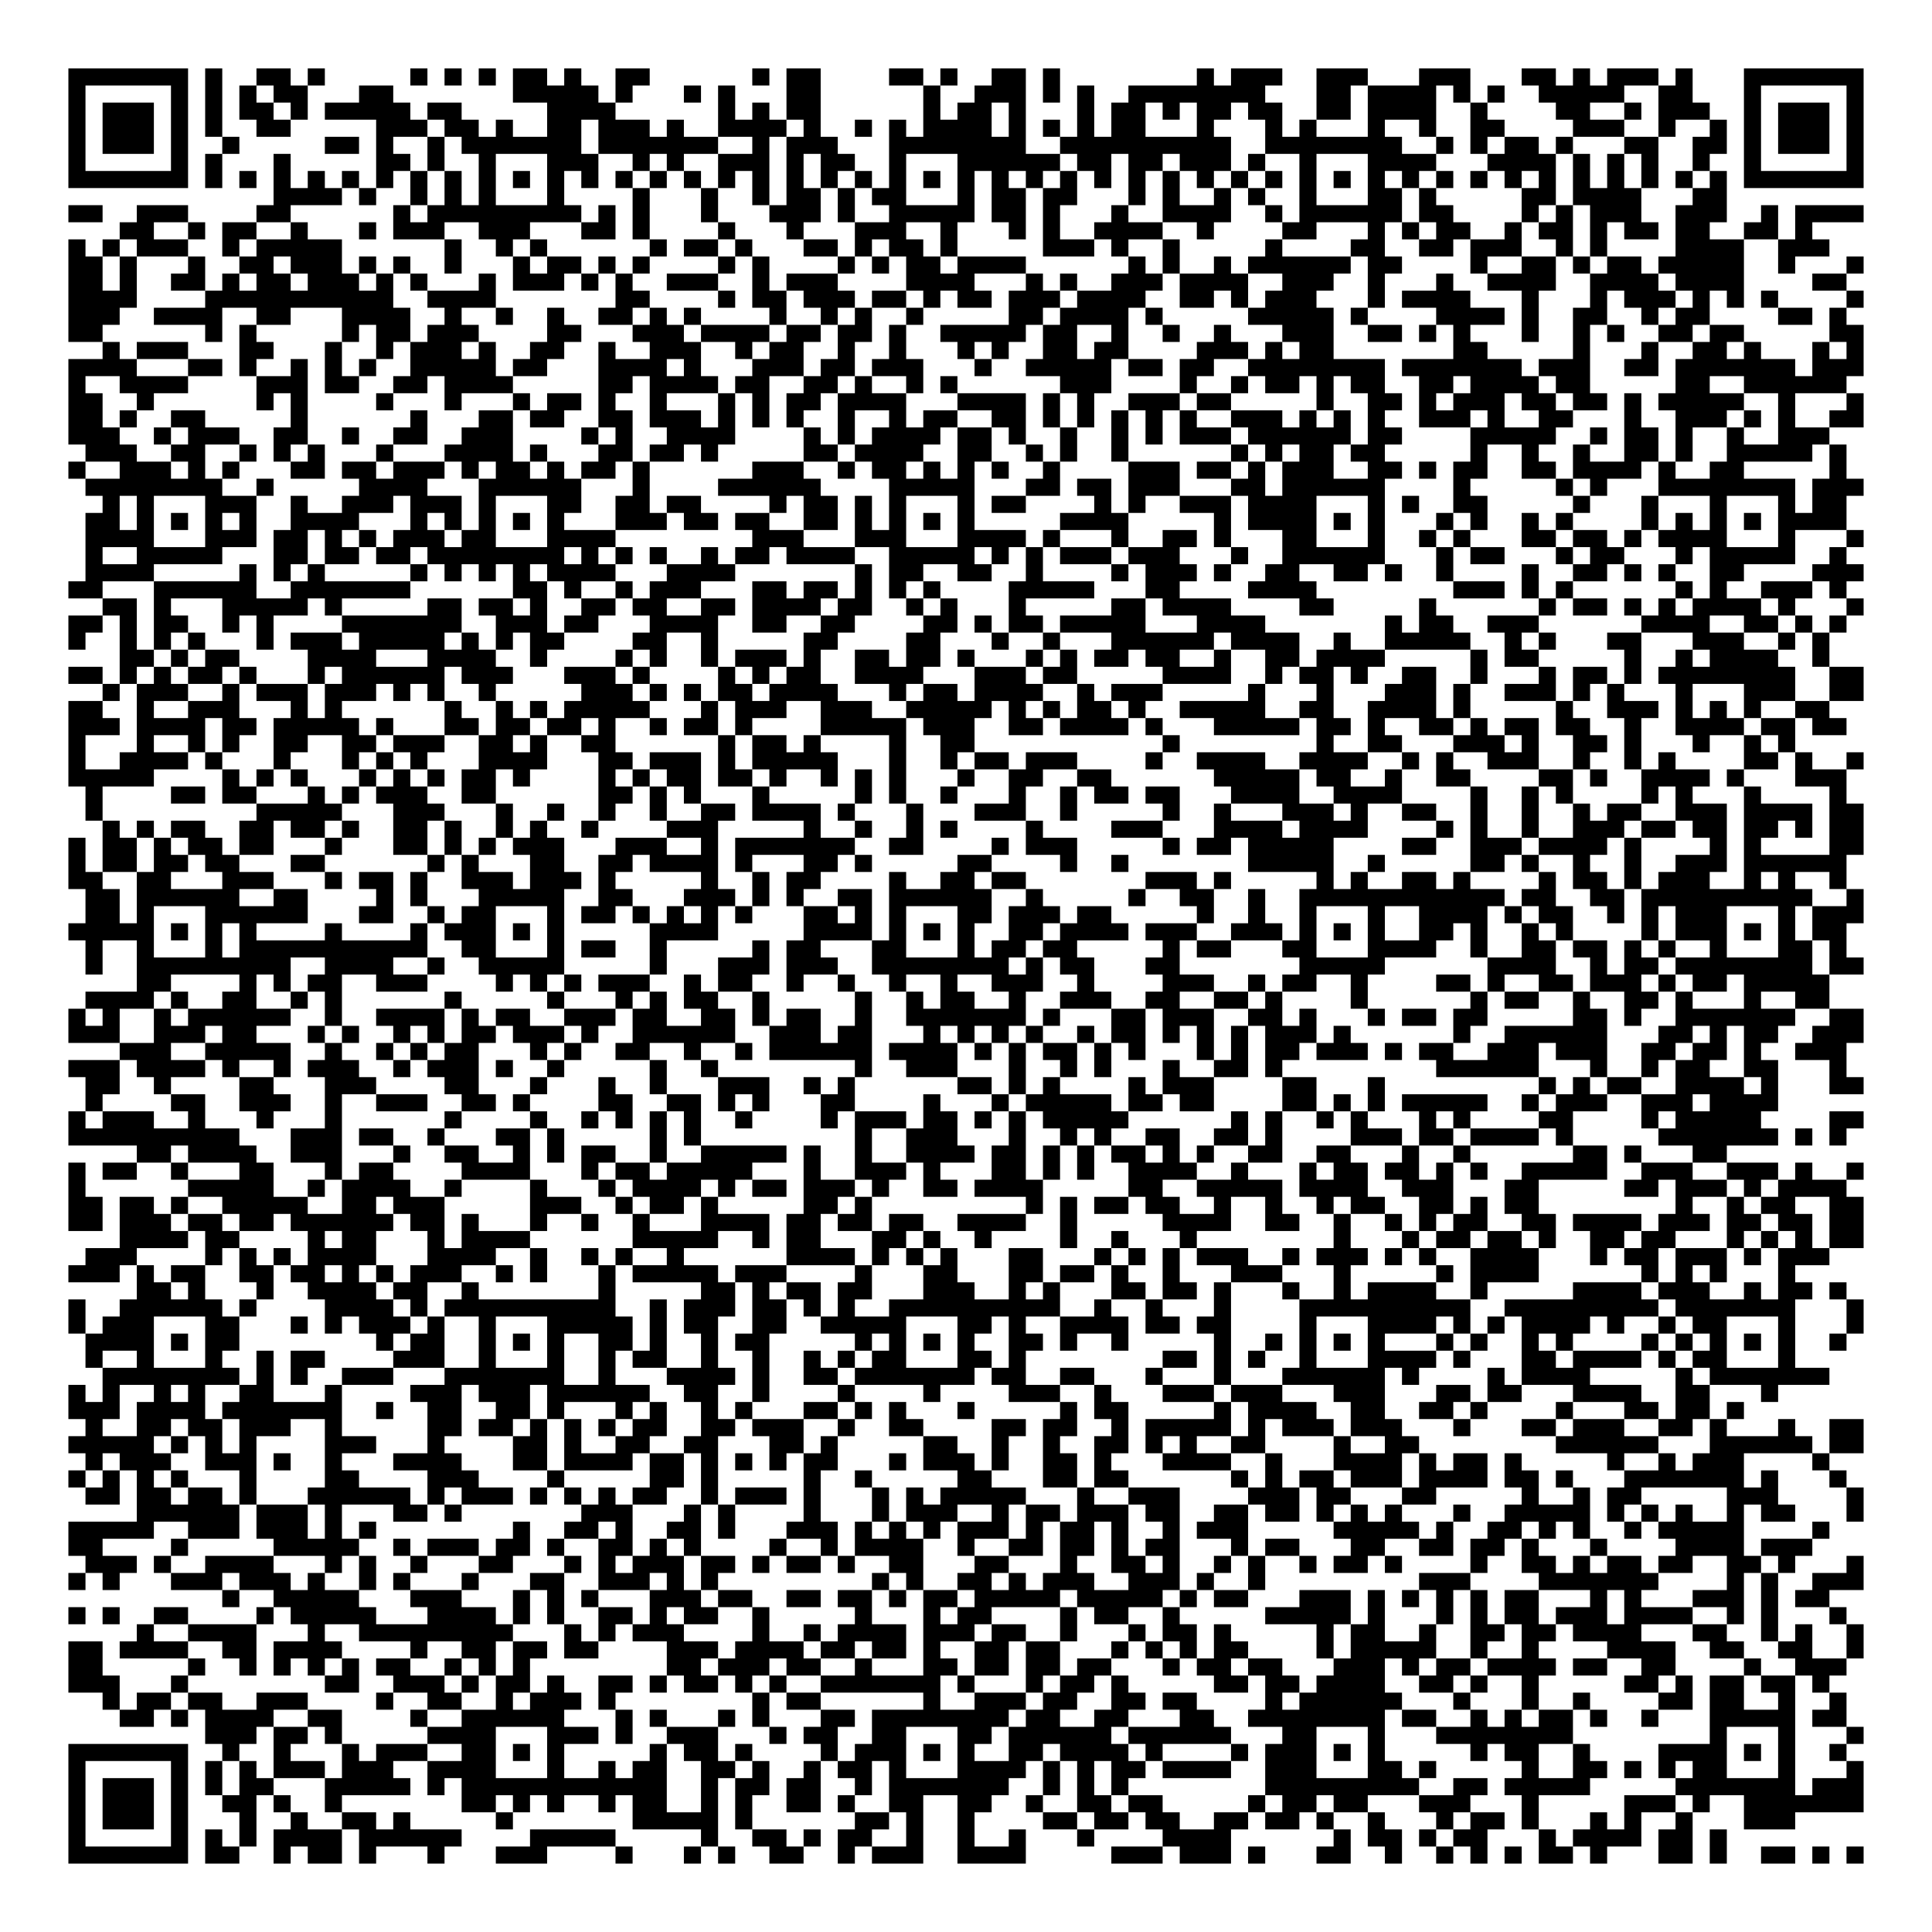 <?xml version="1.0" encoding="UTF-8"?>
<!DOCTYPE svg PUBLIC "-//W3C//DTD SVG 1.1//EN" "http://www.w3.org/Graphics/SVG/1.1/DTD/svg11.dtd">
<svg xmlns="http://www.w3.org/2000/svg" version="1.1" viewBox="0 0 113 113" stroke="none">
	<rect width="100%" height="100%" fill="#FFFFFF"/>
	<path d="M4,4h1v1h-1z M5,4h1v1h-1z M6,4h1v1h-1z M7,4h1v1h-1z M8,4h1v1h-1z M9,4h1v1h-1z M10,4h1v1h-1z M12,4h1v1h-1z M15,4h1v1h-1z M16,4h1v1h-1z M18,4h1v1h-1z M24,4h1v1h-1z M26,4h1v1h-1z M28,4h1v1h-1z M30,4h1v1h-1z M31,4h1v1h-1z M33,4h1v1h-1z M36,4h1v1h-1z M37,4h1v1h-1z M44,4h1v1h-1z M46,4h1v1h-1z M47,4h1v1h-1z M52,4h1v1h-1z M53,4h1v1h-1z M55,4h1v1h-1z M58,4h1v1h-1z M59,4h1v1h-1z M61,4h1v1h-1z M70,4h1v1h-1z M72,4h1v1h-1z M73,4h1v1h-1z M74,4h1v1h-1z M77,4h1v1h-1z M78,4h1v1h-1z M79,4h1v1h-1z M83,4h1v1h-1z M84,4h1v1h-1z M85,4h1v1h-1z M89,4h1v1h-1z M90,4h1v1h-1z M92,4h1v1h-1z M94,4h1v1h-1z M95,4h1v1h-1z M96,4h1v1h-1z M98,4h1v1h-1z M102,4h1v1h-1z M103,4h1v1h-1z M104,4h1v1h-1z M105,4h1v1h-1z M106,4h1v1h-1z M107,4h1v1h-1z M108,4h1v1h-1z M4,5h1v1h-1z M10,5h1v1h-1z M12,5h1v1h-1z M14,5h1v1h-1z M16,5h1v1h-1z M17,5h1v1h-1z M21,5h1v1h-1z M22,5h1v1h-1z M30,5h1v1h-1z M31,5h1v1h-1z M32,5h1v1h-1z M33,5h1v1h-1z M34,5h1v1h-1z M36,5h1v1h-1z M40,5h1v1h-1z M42,5h1v1h-1z M46,5h1v1h-1z M47,5h1v1h-1z M54,5h1v1h-1z M57,5h1v1h-1z M58,5h1v1h-1z M59,5h1v1h-1z M61,5h1v1h-1z M63,5h1v1h-1z M66,5h1v1h-1z M67,5h1v1h-1z M68,5h1v1h-1z M69,5h1v1h-1z M70,5h1v1h-1z M71,5h1v1h-1z M72,5h1v1h-1z M73,5h1v1h-1z M77,5h1v1h-1z M78,5h1v1h-1z M80,5h1v1h-1z M81,5h1v1h-1z M82,5h1v1h-1z M83,5h1v1h-1z M85,5h1v1h-1z M87,5h1v1h-1z M90,5h1v1h-1z M91,5h1v1h-1z M92,5h1v1h-1z M93,5h1v1h-1z M94,5h1v1h-1z M97,5h1v1h-1z M98,5h1v1h-1z M102,5h1v1h-1z M108,5h1v1h-1z M4,6h1v1h-1z M6,6h1v1h-1z M7,6h1v1h-1z M8,6h1v1h-1z M10,6h1v1h-1z M12,6h1v1h-1z M14,6h1v1h-1z M15,6h1v1h-1z M17,6h1v1h-1z M19,6h1v1h-1z M20,6h1v1h-1z M21,6h1v1h-1z M22,6h1v1h-1z M23,6h1v1h-1z M25,6h1v1h-1z M26,6h1v1h-1z M32,6h1v1h-1z M33,6h1v1h-1z M34,6h1v1h-1z M35,6h1v1h-1z M42,6h1v1h-1z M44,6h1v1h-1z M46,6h1v1h-1z M47,6h1v1h-1z M54,6h1v1h-1z M56,6h1v1h-1z M57,6h1v1h-1z M59,6h1v1h-1z M63,6h1v1h-1z M65,6h1v1h-1z M66,6h1v1h-1z M68,6h1v1h-1z M70,6h1v1h-1z M71,6h1v1h-1z M73,6h1v1h-1z M74,6h1v1h-1z M77,6h1v1h-1z M78,6h1v1h-1z M80,6h1v1h-1z M81,6h1v1h-1z M82,6h1v1h-1z M83,6h1v1h-1z M86,6h1v1h-1z M91,6h1v1h-1z M92,6h1v1h-1z M95,6h1v1h-1z M97,6h1v1h-1z M98,6h1v1h-1z M99,6h1v1h-1z M102,6h1v1h-1z M104,6h1v1h-1z M105,6h1v1h-1z M106,6h1v1h-1z M108,6h1v1h-1z M4,7h1v1h-1z M6,7h1v1h-1z M7,7h1v1h-1z M8,7h1v1h-1z M10,7h1v1h-1z M12,7h1v1h-1z M15,7h1v1h-1z M16,7h1v1h-1z M22,7h1v1h-1z M23,7h1v1h-1z M24,7h1v1h-1z M26,7h1v1h-1z M27,7h1v1h-1z M29,7h1v1h-1z M32,7h1v1h-1z M33,7h1v1h-1z M35,7h1v1h-1z M36,7h1v1h-1z M37,7h1v1h-1z M39,7h1v1h-1z M42,7h1v1h-1z M43,7h1v1h-1z M44,7h1v1h-1z M45,7h1v1h-1z M47,7h1v1h-1z M50,7h1v1h-1z M52,7h1v1h-1z M54,7h1v1h-1z M55,7h1v1h-1z M56,7h1v1h-1z M57,7h1v1h-1z M59,7h1v1h-1z M61,7h1v1h-1z M63,7h1v1h-1z M65,7h1v1h-1z M66,7h1v1h-1z M70,7h1v1h-1z M74,7h1v1h-1z M76,7h1v1h-1z M80,7h1v1h-1z M83,7h1v1h-1z M86,7h1v1h-1z M87,7h1v1h-1z M92,7h1v1h-1z M93,7h1v1h-1z M94,7h1v1h-1z M97,7h1v1h-1z M100,7h1v1h-1z M102,7h1v1h-1z M104,7h1v1h-1z M105,7h1v1h-1z M106,7h1v1h-1z M108,7h1v1h-1z M4,8h1v1h-1z M6,8h1v1h-1z M7,8h1v1h-1z M8,8h1v1h-1z M10,8h1v1h-1z M13,8h1v1h-1z M19,8h1v1h-1z M20,8h1v1h-1z M22,8h1v1h-1z M25,8h1v1h-1z M27,8h1v1h-1z M28,8h1v1h-1z M29,8h1v1h-1z M30,8h1v1h-1z M31,8h1v1h-1z M32,8h1v1h-1z M33,8h1v1h-1z M35,8h1v1h-1z M36,8h1v1h-1z M37,8h1v1h-1z M38,8h1v1h-1z M39,8h1v1h-1z M40,8h1v1h-1z M41,8h1v1h-1z M44,8h1v1h-1z M46,8h1v1h-1z M47,8h1v1h-1z M48,8h1v1h-1z M52,8h1v1h-1z M53,8h1v1h-1z M54,8h1v1h-1z M55,8h1v1h-1z M56,8h1v1h-1z M57,8h1v1h-1z M58,8h1v1h-1z M59,8h1v1h-1z M62,8h1v1h-1z M63,8h1v1h-1z M64,8h1v1h-1z M65,8h1v1h-1z M66,8h1v1h-1z M67,8h1v1h-1z M68,8h1v1h-1z M69,8h1v1h-1z M70,8h1v1h-1z M71,8h1v1h-1z M74,8h1v1h-1z M75,8h1v1h-1z M76,8h1v1h-1z M77,8h1v1h-1z M78,8h1v1h-1z M79,8h1v1h-1z M80,8h1v1h-1z M81,8h1v1h-1z M84,8h1v1h-1z M86,8h1v1h-1z M88,8h1v1h-1z M89,8h1v1h-1z M91,8h1v1h-1z M95,8h1v1h-1z M96,8h1v1h-1z M99,8h1v1h-1z M100,8h1v1h-1z M102,8h1v1h-1z M104,8h1v1h-1z M105,8h1v1h-1z M106,8h1v1h-1z M108,8h1v1h-1z M4,9h1v1h-1z M10,9h1v1h-1z M12,9h1v1h-1z M16,9h1v1h-1z M22,9h1v1h-1z M23,9h1v1h-1z M25,9h1v1h-1z M28,9h1v1h-1z M32,9h1v1h-1z M33,9h1v1h-1z M34,9h1v1h-1z M37,9h1v1h-1z M39,9h1v1h-1z M42,9h1v1h-1z M43,9h1v1h-1z M44,9h1v1h-1z M46,9h1v1h-1z M48,9h1v1h-1z M49,9h1v1h-1z M52,9h1v1h-1z M56,9h1v1h-1z M57,9h1v1h-1z M58,9h1v1h-1z M59,9h1v1h-1z M60,9h1v1h-1z M61,9h1v1h-1z M63,9h1v1h-1z M64,9h1v1h-1z M66,9h1v1h-1z M67,9h1v1h-1z M69,9h1v1h-1z M70,9h1v1h-1z M71,9h1v1h-1z M73,9h1v1h-1z M76,9h1v1h-1z M80,9h1v1h-1z M81,9h1v1h-1z M82,9h1v1h-1z M83,9h1v1h-1z M87,9h1v1h-1z M88,9h1v1h-1z M89,9h1v1h-1z M90,9h1v1h-1z M92,9h1v1h-1z M94,9h1v1h-1z M96,9h1v1h-1z M99,9h1v1h-1z M102,9h1v1h-1z M108,9h1v1h-1z M4,10h1v1h-1z M5,10h1v1h-1z M6,10h1v1h-1z M7,10h1v1h-1z M8,10h1v1h-1z M9,10h1v1h-1z M10,10h1v1h-1z M12,10h1v1h-1z M14,10h1v1h-1z M16,10h1v1h-1z M18,10h1v1h-1z M20,10h1v1h-1z M22,10h1v1h-1z M24,10h1v1h-1z M26,10h1v1h-1z M28,10h1v1h-1z M30,10h1v1h-1z M32,10h1v1h-1z M34,10h1v1h-1z M36,10h1v1h-1z M38,10h1v1h-1z M40,10h1v1h-1z M42,10h1v1h-1z M44,10h1v1h-1z M46,10h1v1h-1z M48,10h1v1h-1z M50,10h1v1h-1z M52,10h1v1h-1z M54,10h1v1h-1z M56,10h1v1h-1z M58,10h1v1h-1z M60,10h1v1h-1z M62,10h1v1h-1z M64,10h1v1h-1z M66,10h1v1h-1z M68,10h1v1h-1z M70,10h1v1h-1z M72,10h1v1h-1z M74,10h1v1h-1z M76,10h1v1h-1z M78,10h1v1h-1z M80,10h1v1h-1z M82,10h1v1h-1z M84,10h1v1h-1z M86,10h1v1h-1z M88,10h1v1h-1z M90,10h1v1h-1z M92,10h1v1h-1z M94,10h1v1h-1z M96,10h1v1h-1z M98,10h1v1h-1z M100,10h1v1h-1z M102,10h1v1h-1z M103,10h1v1h-1z M104,10h1v1h-1z M105,10h1v1h-1z M106,10h1v1h-1z M107,10h1v1h-1z M108,10h1v1h-1z M16,11h1v1h-1z M17,11h1v1h-1z M18,11h1v1h-1z M19,11h1v1h-1z M21,11h1v1h-1z M24,11h1v1h-1z M26,11h1v1h-1z M28,11h1v1h-1z M32,11h1v1h-1z M37,11h1v1h-1z M41,11h1v1h-1z M44,11h1v1h-1z M46,11h1v1h-1z M47,11h1v1h-1z M49,11h1v1h-1z M51,11h1v1h-1z M52,11h1v1h-1z M56,11h1v1h-1z M58,11h1v1h-1z M59,11h1v1h-1z M61,11h1v1h-1z M62,11h1v1h-1z M66,11h1v1h-1z M68,11h1v1h-1z M71,11h1v1h-1z M73,11h1v1h-1z M76,11h1v1h-1z M80,11h1v1h-1z M81,11h1v1h-1z M83,11h1v1h-1z M89,11h1v1h-1z M90,11h1v1h-1z M92,11h1v1h-1z M93,11h1v1h-1z M94,11h1v1h-1z M95,11h1v1h-1z M99,11h1v1h-1z M100,11h1v1h-1z M4,12h1v1h-1z M5,12h1v1h-1z M8,12h1v1h-1z M9,12h1v1h-1z M10,12h1v1h-1z M15,12h1v1h-1z M16,12h1v1h-1z M23,12h1v1h-1z M25,12h1v1h-1z M26,12h1v1h-1z M27,12h1v1h-1z M28,12h1v1h-1z M29,12h1v1h-1z M30,12h1v1h-1z M31,12h1v1h-1z M32,12h1v1h-1z M33,12h1v1h-1z M35,12h1v1h-1z M37,12h1v1h-1z M41,12h1v1h-1z M45,12h1v1h-1z M46,12h1v1h-1z M47,12h1v1h-1z M49,12h1v1h-1z M52,12h1v1h-1z M53,12h1v1h-1z M54,12h1v1h-1z M55,12h1v1h-1z M56,12h1v1h-1z M58,12h1v1h-1z M59,12h1v1h-1z M61,12h1v1h-1z M65,12h1v1h-1z M68,12h1v1h-1z M69,12h1v1h-1z M70,12h1v1h-1z M71,12h1v1h-1z M74,12h1v1h-1z M76,12h1v1h-1z M77,12h1v1h-1z M78,12h1v1h-1z M79,12h1v1h-1z M80,12h1v1h-1z M81,12h1v1h-1z M83,12h1v1h-1z M84,12h1v1h-1z M89,12h1v1h-1z M91,12h1v1h-1z M93,12h1v1h-1z M94,12h1v1h-1z M95,12h1v1h-1z M98,12h1v1h-1z M99,12h1v1h-1z M100,12h1v1h-1z M103,12h1v1h-1z M105,12h1v1h-1z M106,12h1v1h-1z M107,12h1v1h-1z M108,12h1v1h-1z M7,13h1v1h-1z M8,13h1v1h-1z M11,13h1v1h-1z M13,13h1v1h-1z M14,13h1v1h-1z M17,13h1v1h-1z M21,13h1v1h-1z M23,13h1v1h-1z M24,13h1v1h-1z M25,13h1v1h-1z M28,13h1v1h-1z M29,13h1v1h-1z M30,13h1v1h-1z M34,13h1v1h-1z M35,13h1v1h-1z M37,13h1v1h-1z M42,13h1v1h-1z M46,13h1v1h-1z M50,13h1v1h-1z M51,13h1v1h-1z M52,13h1v1h-1z M55,13h1v1h-1z M59,13h1v1h-1z M61,13h1v1h-1z M64,13h1v1h-1z M65,13h1v1h-1z M66,13h1v1h-1z M67,13h1v1h-1z M70,13h1v1h-1z M75,13h1v1h-1z M76,13h1v1h-1z M80,13h1v1h-1z M82,13h1v1h-1z M84,13h1v1h-1z M85,13h1v1h-1z M88,13h1v1h-1z M90,13h1v1h-1z M91,13h1v1h-1z M93,13h1v1h-1z M95,13h1v1h-1z M96,13h1v1h-1z M98,13h1v1h-1z M99,13h1v1h-1z M102,13h1v1h-1z M103,13h1v1h-1z M105,13h1v1h-1z M4,14h1v1h-1z M6,14h1v1h-1z M8,14h1v1h-1z M9,14h1v1h-1z M10,14h1v1h-1z M13,14h1v1h-1z M15,14h1v1h-1z M16,14h1v1h-1z M17,14h1v1h-1z M18,14h1v1h-1z M19,14h1v1h-1z M26,14h1v1h-1z M29,14h1v1h-1z M31,14h1v1h-1z M38,14h1v1h-1z M40,14h1v1h-1z M41,14h1v1h-1z M43,14h1v1h-1z M47,14h1v1h-1z M48,14h1v1h-1z M50,14h1v1h-1z M52,14h1v1h-1z M53,14h1v1h-1z M55,14h1v1h-1z M61,14h1v1h-1z M62,14h1v1h-1z M63,14h1v1h-1z M65,14h1v1h-1z M68,14h1v1h-1z M74,14h1v1h-1z M79,14h1v1h-1z M80,14h1v1h-1z M83,14h1v1h-1z M84,14h1v1h-1z M86,14h1v1h-1z M87,14h1v1h-1z M88,14h1v1h-1z M91,14h1v1h-1z M93,14h1v1h-1z M98,14h1v1h-1z M99,14h1v1h-1z M100,14h1v1h-1z M101,14h1v1h-1z M104,14h1v1h-1z M105,14h1v1h-1z M106,14h1v1h-1z M4,15h1v1h-1z M5,15h1v1h-1z M7,15h1v1h-1z M11,15h1v1h-1z M14,15h1v1h-1z M15,15h1v1h-1z M17,15h1v1h-1z M18,15h1v1h-1z M19,15h1v1h-1z M21,15h1v1h-1z M23,15h1v1h-1z M26,15h1v1h-1z M30,15h1v1h-1z M32,15h1v1h-1z M33,15h1v1h-1z M35,15h1v1h-1z M37,15h1v1h-1z M42,15h1v1h-1z M44,15h1v1h-1z M49,15h1v1h-1z M51,15h1v1h-1z M53,15h1v1h-1z M54,15h1v1h-1z M56,15h1v1h-1z M57,15h1v1h-1z M58,15h1v1h-1z M59,15h1v1h-1z M66,15h1v1h-1z M68,15h1v1h-1z M71,15h1v1h-1z M73,15h1v1h-1z M74,15h1v1h-1z M75,15h1v1h-1z M76,15h1v1h-1z M77,15h1v1h-1z M78,15h1v1h-1z M80,15h1v1h-1z M81,15h1v1h-1z M86,15h1v1h-1z M89,15h1v1h-1z M90,15h1v1h-1z M92,15h1v1h-1z M94,15h1v1h-1z M95,15h1v1h-1z M97,15h1v1h-1z M98,15h1v1h-1z M99,15h1v1h-1z M100,15h1v1h-1z M101,15h1v1h-1z M104,15h1v1h-1z M108,15h1v1h-1z M4,16h1v1h-1z M5,16h1v1h-1z M7,16h1v1h-1z M10,16h1v1h-1z M11,16h1v1h-1z M13,16h1v1h-1z M15,16h1v1h-1z M16,16h1v1h-1z M18,16h1v1h-1z M19,16h1v1h-1z M20,16h1v1h-1z M22,16h1v1h-1z M24,16h1v1h-1z M28,16h1v1h-1z M30,16h1v1h-1z M31,16h1v1h-1z M32,16h1v1h-1z M34,16h1v1h-1z M36,16h1v1h-1z M39,16h1v1h-1z M40,16h1v1h-1z M41,16h1v1h-1z M44,16h1v1h-1z M46,16h1v1h-1z M47,16h1v1h-1z M48,16h1v1h-1z M53,16h1v1h-1z M54,16h1v1h-1z M55,16h1v1h-1z M56,16h1v1h-1z M60,16h1v1h-1z M62,16h1v1h-1z M65,16h1v1h-1z M66,16h1v1h-1z M67,16h1v1h-1z M69,16h1v1h-1z M70,16h1v1h-1z M71,16h1v1h-1z M72,16h1v1h-1z M75,16h1v1h-1z M76,16h1v1h-1z M77,16h1v1h-1z M80,16h1v1h-1z M84,16h1v1h-1z M87,16h1v1h-1z M88,16h1v1h-1z M89,16h1v1h-1z M90,16h1v1h-1z M93,16h1v1h-1z M94,16h1v1h-1z M95,16h1v1h-1z M96,16h1v1h-1z M98,16h1v1h-1z M99,16h1v1h-1z M100,16h1v1h-1z M101,16h1v1h-1z M106,16h1v1h-1z M107,16h1v1h-1z M4,17h1v1h-1z M5,17h1v1h-1z M6,17h1v1h-1z M7,17h1v1h-1z M12,17h1v1h-1z M13,17h1v1h-1z M14,17h1v1h-1z M15,17h1v1h-1z M16,17h1v1h-1z M17,17h1v1h-1z M18,17h1v1h-1z M19,17h1v1h-1z M20,17h1v1h-1z M21,17h1v1h-1z M22,17h1v1h-1z M25,17h1v1h-1z M26,17h1v1h-1z M27,17h1v1h-1z M28,17h1v1h-1z M36,17h1v1h-1z M37,17h1v1h-1z M42,17h1v1h-1z M44,17h1v1h-1z M45,17h1v1h-1z M47,17h1v1h-1z M48,17h1v1h-1z M49,17h1v1h-1z M51,17h1v1h-1z M52,17h1v1h-1z M54,17h1v1h-1z M56,17h1v1h-1z M57,17h1v1h-1z M59,17h1v1h-1z M60,17h1v1h-1z M61,17h1v1h-1z M63,17h1v1h-1z M64,17h1v1h-1z M65,17h1v1h-1z M66,17h1v1h-1z M69,17h1v1h-1z M70,17h1v1h-1z M72,17h1v1h-1z M74,17h1v1h-1z M75,17h1v1h-1z M76,17h1v1h-1z M80,17h1v1h-1z M82,17h1v1h-1z M83,17h1v1h-1z M84,17h1v1h-1z M85,17h1v1h-1z M89,17h1v1h-1z M93,17h1v1h-1z M95,17h1v1h-1z M96,17h1v1h-1z M97,17h1v1h-1z M99,17h1v1h-1z M101,17h1v1h-1z M103,17h1v1h-1z M108,17h1v1h-1z M4,18h1v1h-1z M5,18h1v1h-1z M6,18h1v1h-1z M9,18h1v1h-1z M10,18h1v1h-1z M11,18h1v1h-1z M12,18h1v1h-1z M15,18h1v1h-1z M16,18h1v1h-1z M20,18h1v1h-1z M21,18h1v1h-1z M22,18h1v1h-1z M23,18h1v1h-1z M26,18h1v1h-1z M29,18h1v1h-1z M32,18h1v1h-1z M35,18h1v1h-1z M36,18h1v1h-1z M38,18h1v1h-1z M40,18h1v1h-1z M45,18h1v1h-1z M48,18h1v1h-1z M50,18h1v1h-1z M53,18h1v1h-1z M59,18h1v1h-1z M60,18h1v1h-1z M62,18h1v1h-1z M63,18h1v1h-1z M64,18h1v1h-1z M65,18h1v1h-1z M67,18h1v1h-1z M73,18h1v1h-1z M74,18h1v1h-1z M75,18h1v1h-1z M76,18h1v1h-1z M77,18h1v1h-1z M79,18h1v1h-1z M84,18h1v1h-1z M85,18h1v1h-1z M86,18h1v1h-1z M87,18h1v1h-1z M89,18h1v1h-1z M92,18h1v1h-1z M93,18h1v1h-1z M96,18h1v1h-1z M98,18h1v1h-1z M99,18h1v1h-1z M104,18h1v1h-1z M105,18h1v1h-1z M107,18h1v1h-1z M4,19h1v1h-1z M5,19h1v1h-1z M12,19h1v1h-1z M14,19h1v1h-1z M20,19h1v1h-1z M22,19h1v1h-1z M23,19h1v1h-1z M25,19h1v1h-1z M26,19h1v1h-1z M27,19h1v1h-1z M32,19h1v1h-1z M33,19h1v1h-1z M37,19h1v1h-1z M38,19h1v1h-1z M39,19h1v1h-1z M41,19h1v1h-1z M42,19h1v1h-1z M43,19h1v1h-1z M44,19h1v1h-1z M46,19h1v1h-1z M47,19h1v1h-1z M49,19h1v1h-1z M50,19h1v1h-1z M52,19h1v1h-1z M55,19h1v1h-1z M56,19h1v1h-1z M57,19h1v1h-1z M58,19h1v1h-1z M59,19h1v1h-1z M61,19h1v1h-1z M62,19h1v1h-1z M65,19h1v1h-1z M68,19h1v1h-1z M71,19h1v1h-1z M75,19h1v1h-1z M76,19h1v1h-1z M77,19h1v1h-1z M80,19h1v1h-1z M81,19h1v1h-1z M83,19h1v1h-1z M85,19h1v1h-1z M89,19h1v1h-1z M92,19h1v1h-1z M94,19h1v1h-1z M97,19h1v1h-1z M98,19h1v1h-1z M100,19h1v1h-1z M101,19h1v1h-1z M107,19h1v1h-1z M108,19h1v1h-1z M6,20h1v1h-1z M8,20h1v1h-1z M9,20h1v1h-1z M10,20h1v1h-1z M14,20h1v1h-1z M15,20h1v1h-1z M19,20h1v1h-1z M22,20h1v1h-1z M24,20h1v1h-1z M25,20h1v1h-1z M26,20h1v1h-1z M28,20h1v1h-1z M31,20h1v1h-1z M32,20h1v1h-1z M35,20h1v1h-1z M38,20h1v1h-1z M39,20h1v1h-1z M40,20h1v1h-1z M43,20h1v1h-1z M45,20h1v1h-1z M46,20h1v1h-1z M49,20h1v1h-1z M52,20h1v1h-1z M56,20h1v1h-1z M58,20h1v1h-1z M61,20h1v1h-1z M62,20h1v1h-1z M64,20h1v1h-1z M65,20h1v1h-1z M70,20h1v1h-1z M71,20h1v1h-1z M72,20h1v1h-1z M74,20h1v1h-1z M76,20h1v1h-1z M77,20h1v1h-1z M85,20h1v1h-1z M86,20h1v1h-1z M92,20h1v1h-1z M96,20h1v1h-1z M99,20h1v1h-1z M100,20h1v1h-1z M102,20h1v1h-1z M106,20h1v1h-1z M108,20h1v1h-1z M4,21h1v1h-1z M5,21h1v1h-1z M6,21h1v1h-1z M7,21h1v1h-1z M11,21h1v1h-1z M12,21h1v1h-1z M14,21h1v1h-1z M17,21h1v1h-1z M19,21h1v1h-1z M21,21h1v1h-1z M24,21h1v1h-1z M25,21h1v1h-1z M26,21h1v1h-1z M27,21h1v1h-1z M28,21h1v1h-1z M30,21h1v1h-1z M31,21h1v1h-1z M35,21h1v1h-1z M36,21h1v1h-1z M37,21h1v1h-1z M38,21h1v1h-1z M40,21h1v1h-1z M44,21h1v1h-1z M45,21h1v1h-1z M46,21h1v1h-1z M48,21h1v1h-1z M49,21h1v1h-1z M51,21h1v1h-1z M52,21h1v1h-1z M53,21h1v1h-1z M57,21h1v1h-1z M60,21h1v1h-1z M61,21h1v1h-1z M62,21h1v1h-1z M63,21h1v1h-1z M64,21h1v1h-1z M66,21h1v1h-1z M67,21h1v1h-1z M69,21h1v1h-1z M70,21h1v1h-1z M73,21h1v1h-1z M74,21h1v1h-1z M75,21h1v1h-1z M76,21h1v1h-1z M77,21h1v1h-1z M78,21h1v1h-1z M79,21h1v1h-1z M80,21h1v1h-1z M82,21h1v1h-1z M83,21h1v1h-1z M84,21h1v1h-1z M85,21h1v1h-1z M86,21h1v1h-1z M87,21h1v1h-1z M88,21h1v1h-1z M90,21h1v1h-1z M91,21h1v1h-1z M92,21h1v1h-1z M95,21h1v1h-1z M96,21h1v1h-1z M98,21h1v1h-1z M99,21h1v1h-1z M100,21h1v1h-1z M101,21h1v1h-1z M102,21h1v1h-1z M103,21h1v1h-1z M104,21h1v1h-1z M106,21h1v1h-1z M107,21h1v1h-1z M108,21h1v1h-1z M4,22h1v1h-1z M7,22h1v1h-1z M8,22h1v1h-1z M9,22h1v1h-1z M10,22h1v1h-1z M15,22h1v1h-1z M16,22h1v1h-1z M17,22h1v1h-1z M19,22h1v1h-1z M20,22h1v1h-1z M23,22h1v1h-1z M24,22h1v1h-1z M26,22h1v1h-1z M27,22h1v1h-1z M28,22h1v1h-1z M29,22h1v1h-1z M35,22h1v1h-1z M36,22h1v1h-1z M38,22h1v1h-1z M39,22h1v1h-1z M40,22h1v1h-1z M41,22h1v1h-1z M43,22h1v1h-1z M44,22h1v1h-1z M47,22h1v1h-1z M48,22h1v1h-1z M50,22h1v1h-1z M53,22h1v1h-1z M55,22h1v1h-1z M62,22h1v1h-1z M63,22h1v1h-1z M64,22h1v1h-1z M69,22h1v1h-1z M72,22h1v1h-1z M74,22h1v1h-1z M75,22h1v1h-1z M77,22h1v1h-1z M79,22h1v1h-1z M80,22h1v1h-1z M83,22h1v1h-1z M84,22h1v1h-1z M86,22h1v1h-1z M87,22h1v1h-1z M88,22h1v1h-1z M89,22h1v1h-1z M91,22h1v1h-1z M92,22h1v1h-1z M98,22h1v1h-1z M99,22h1v1h-1z M102,22h1v1h-1z M103,22h1v1h-1z M104,22h1v1h-1z M105,22h1v1h-1z M106,22h1v1h-1z M107,22h1v1h-1z M4,23h1v1h-1z M5,23h1v1h-1z M8,23h1v1h-1z M15,23h1v1h-1z M17,23h1v1h-1z M22,23h1v1h-1z M26,23h1v1h-1z M30,23h1v1h-1z M32,23h1v1h-1z M33,23h1v1h-1z M35,23h1v1h-1z M38,23h1v1h-1z M42,23h1v1h-1z M44,23h1v1h-1z M46,23h1v1h-1z M47,23h1v1h-1z M49,23h1v1h-1z M50,23h1v1h-1z M51,23h1v1h-1z M52,23h1v1h-1z M56,23h1v1h-1z M57,23h1v1h-1z M58,23h1v1h-1z M59,23h1v1h-1z M61,23h1v1h-1z M63,23h1v1h-1z M66,23h1v1h-1z M67,23h1v1h-1z M68,23h1v1h-1z M70,23h1v1h-1z M71,23h1v1h-1z M77,23h1v1h-1z M80,23h1v1h-1z M81,23h1v1h-1z M83,23h1v1h-1z M85,23h1v1h-1z M86,23h1v1h-1z M87,23h1v1h-1z M89,23h1v1h-1z M90,23h1v1h-1z M92,23h1v1h-1z M93,23h1v1h-1z M95,23h1v1h-1z M97,23h1v1h-1z M98,23h1v1h-1z M99,23h1v1h-1z M100,23h1v1h-1z M101,23h1v1h-1z M104,23h1v1h-1z M108,23h1v1h-1z M4,24h1v1h-1z M5,24h1v1h-1z M7,24h1v1h-1z M10,24h1v1h-1z M11,24h1v1h-1z M17,24h1v1h-1z M24,24h1v1h-1z M28,24h1v1h-1z M29,24h1v1h-1z M31,24h1v1h-1z M32,24h1v1h-1z M35,24h1v1h-1z M36,24h1v1h-1z M38,24h1v1h-1z M39,24h1v1h-1z M40,24h1v1h-1z M42,24h1v1h-1z M44,24h1v1h-1z M46,24h1v1h-1z M49,24h1v1h-1z M52,24h1v1h-1z M54,24h1v1h-1z M55,24h1v1h-1z M58,24h1v1h-1z M59,24h1v1h-1z M61,24h1v1h-1z M63,24h1v1h-1z M65,24h1v1h-1z M67,24h1v1h-1z M69,24h1v1h-1z M72,24h1v1h-1z M73,24h1v1h-1z M74,24h1v1h-1z M76,24h1v1h-1z M78,24h1v1h-1z M80,24h1v1h-1z M83,24h1v1h-1z M84,24h1v1h-1z M85,24h1v1h-1z M87,24h1v1h-1z M90,24h1v1h-1z M91,24h1v1h-1z M95,24h1v1h-1z M98,24h1v1h-1z M99,24h1v1h-1z M100,24h1v1h-1z M102,24h1v1h-1z M104,24h1v1h-1z M107,24h1v1h-1z M108,24h1v1h-1z M4,25h1v1h-1z M5,25h1v1h-1z M6,25h1v1h-1z M9,25h1v1h-1z M11,25h1v1h-1z M12,25h1v1h-1z M13,25h1v1h-1z M16,25h1v1h-1z M17,25h1v1h-1z M20,25h1v1h-1z M23,25h1v1h-1z M24,25h1v1h-1z M27,25h1v1h-1z M28,25h1v1h-1z M29,25h1v1h-1z M34,25h1v1h-1z M36,25h1v1h-1z M39,25h1v1h-1z M40,25h1v1h-1z M41,25h1v1h-1z M42,25h1v1h-1z M47,25h1v1h-1z M49,25h1v1h-1z M51,25h1v1h-1z M52,25h1v1h-1z M53,25h1v1h-1z M54,25h1v1h-1z M56,25h1v1h-1z M57,25h1v1h-1z M59,25h1v1h-1z M62,25h1v1h-1z M65,25h1v1h-1z M67,25h1v1h-1z M69,25h1v1h-1z M70,25h1v1h-1z M71,25h1v1h-1z M73,25h1v1h-1z M74,25h1v1h-1z M75,25h1v1h-1z M76,25h1v1h-1z M77,25h1v1h-1z M78,25h1v1h-1z M80,25h1v1h-1z M81,25h1v1h-1z M86,25h1v1h-1z M87,25h1v1h-1z M88,25h1v1h-1z M89,25h1v1h-1z M90,25h1v1h-1z M93,25h1v1h-1z M95,25h1v1h-1z M96,25h1v1h-1z M98,25h1v1h-1z M101,25h1v1h-1z M104,25h1v1h-1z M105,25h1v1h-1z M106,25h1v1h-1z M5,26h1v1h-1z M6,26h1v1h-1z M7,26h1v1h-1z M10,26h1v1h-1z M11,26h1v1h-1z M14,26h1v1h-1z M16,26h1v1h-1z M18,26h1v1h-1z M22,26h1v1h-1z M26,26h1v1h-1z M27,26h1v1h-1z M28,26h1v1h-1z M29,26h1v1h-1z M31,26h1v1h-1z M35,26h1v1h-1z M36,26h1v1h-1z M38,26h1v1h-1z M39,26h1v1h-1z M41,26h1v1h-1z M47,26h1v1h-1z M48,26h1v1h-1z M50,26h1v1h-1z M51,26h1v1h-1z M52,26h1v1h-1z M53,26h1v1h-1z M56,26h1v1h-1z M57,26h1v1h-1z M60,26h1v1h-1z M62,26h1v1h-1z M65,26h1v1h-1z M72,26h1v1h-1z M74,26h1v1h-1z M76,26h1v1h-1z M77,26h1v1h-1z M79,26h1v1h-1z M80,26h1v1h-1z M86,26h1v1h-1z M89,26h1v1h-1z M92,26h1v1h-1z M95,26h1v1h-1z M96,26h1v1h-1z M98,26h1v1h-1z M101,26h1v1h-1z M102,26h1v1h-1z M103,26h1v1h-1z M104,26h1v1h-1z M105,26h1v1h-1z M107,26h1v1h-1z M4,27h1v1h-1z M7,27h1v1h-1z M8,27h1v1h-1z M9,27h1v1h-1z M11,27h1v1h-1z M13,27h1v1h-1z M17,27h1v1h-1z M18,27h1v1h-1z M20,27h1v1h-1z M21,27h1v1h-1z M23,27h1v1h-1z M24,27h1v1h-1z M25,27h1v1h-1z M27,27h1v1h-1z M29,27h1v1h-1z M30,27h1v1h-1z M32,27h1v1h-1z M34,27h1v1h-1z M35,27h1v1h-1z M37,27h1v1h-1z M44,27h1v1h-1z M45,27h1v1h-1z M46,27h1v1h-1z M49,27h1v1h-1z M51,27h1v1h-1z M52,27h1v1h-1z M54,27h1v1h-1z M56,27h1v1h-1z M58,27h1v1h-1z M61,27h1v1h-1z M66,27h1v1h-1z M67,27h1v1h-1z M68,27h1v1h-1z M70,27h1v1h-1z M71,27h1v1h-1z M73,27h1v1h-1z M75,27h1v1h-1z M76,27h1v1h-1z M77,27h1v1h-1z M80,27h1v1h-1z M81,27h1v1h-1z M83,27h1v1h-1z M85,27h1v1h-1z M86,27h1v1h-1z M89,27h1v1h-1z M90,27h1v1h-1z M92,27h1v1h-1z M93,27h1v1h-1z M94,27h1v1h-1z M95,27h1v1h-1z M97,27h1v1h-1z M100,27h1v1h-1z M101,27h1v1h-1z M107,27h1v1h-1z M5,28h1v1h-1z M6,28h1v1h-1z M7,28h1v1h-1z M8,28h1v1h-1z M9,28h1v1h-1z M10,28h1v1h-1z M11,28h1v1h-1z M12,28h1v1h-1z M15,28h1v1h-1z M21,28h1v1h-1z M22,28h1v1h-1z M23,28h1v1h-1z M24,28h1v1h-1z M28,28h1v1h-1z M29,28h1v1h-1z M30,28h1v1h-1z M31,28h1v1h-1z M32,28h1v1h-1z M33,28h1v1h-1z M37,28h1v1h-1z M42,28h1v1h-1z M43,28h1v1h-1z M44,28h1v1h-1z M45,28h1v1h-1z M46,28h1v1h-1z M47,28h1v1h-1z M52,28h1v1h-1z M53,28h1v1h-1z M54,28h1v1h-1z M55,28h1v1h-1z M56,28h1v1h-1z M60,28h1v1h-1z M61,28h1v1h-1z M63,28h1v1h-1z M64,28h1v1h-1z M66,28h1v1h-1z M67,28h1v1h-1z M68,28h1v1h-1z M72,28h1v1h-1z M73,28h1v1h-1z M75,28h1v1h-1z M76,28h1v1h-1z M77,28h1v1h-1z M78,28h1v1h-1z M79,28h1v1h-1z M80,28h1v1h-1z M85,28h1v1h-1z M91,28h1v1h-1z M93,28h1v1h-1z M97,28h1v1h-1z M98,28h1v1h-1z M99,28h1v1h-1z M100,28h1v1h-1z M101,28h1v1h-1z M102,28h1v1h-1z M103,28h1v1h-1z M104,28h1v1h-1z M106,28h1v1h-1z M107,28h1v1h-1z M108,28h1v1h-1z M6,29h1v1h-1z M8,29h1v1h-1z M12,29h1v1h-1z M13,29h1v1h-1z M14,29h1v1h-1z M17,29h1v1h-1z M20,29h1v1h-1z M21,29h1v1h-1z M22,29h1v1h-1z M24,29h1v1h-1z M25,29h1v1h-1z M26,29h1v1h-1z M28,29h1v1h-1z M32,29h1v1h-1z M33,29h1v1h-1z M36,29h1v1h-1z M37,29h1v1h-1z M39,29h1v1h-1z M40,29h1v1h-1z M45,29h1v1h-1z M47,29h1v1h-1z M48,29h1v1h-1z M50,29h1v1h-1z M52,29h1v1h-1z M56,29h1v1h-1z M58,29h1v1h-1z M59,29h1v1h-1z M64,29h1v1h-1z M66,29h1v1h-1z M69,29h1v1h-1z M70,29h1v1h-1z M71,29h1v1h-1z M73,29h1v1h-1z M74,29h1v1h-1z M75,29h1v1h-1z M76,29h1v1h-1z M80,29h1v1h-1z M82,29h1v1h-1z M85,29h1v1h-1z M86,29h1v1h-1z M92,29h1v1h-1z M96,29h1v1h-1z M100,29h1v1h-1z M104,29h1v1h-1z M106,29h1v1h-1z M107,29h1v1h-1z M5,30h1v1h-1z M6,30h1v1h-1z M8,30h1v1h-1z M10,30h1v1h-1z M12,30h1v1h-1z M14,30h1v1h-1z M17,30h1v1h-1z M18,30h1v1h-1z M19,30h1v1h-1z M20,30h1v1h-1z M24,30h1v1h-1z M26,30h1v1h-1z M28,30h1v1h-1z M30,30h1v1h-1z M32,30h1v1h-1z M36,30h1v1h-1z M37,30h1v1h-1z M38,30h1v1h-1z M40,30h1v1h-1z M41,30h1v1h-1z M43,30h1v1h-1z M44,30h1v1h-1z M47,30h1v1h-1z M48,30h1v1h-1z M50,30h1v1h-1z M52,30h1v1h-1z M54,30h1v1h-1z M56,30h1v1h-1z M62,30h1v1h-1z M63,30h1v1h-1z M64,30h1v1h-1z M65,30h1v1h-1z M71,30h1v1h-1z M73,30h1v1h-1z M74,30h1v1h-1z M75,30h1v1h-1z M76,30h1v1h-1z M78,30h1v1h-1z M80,30h1v1h-1z M84,30h1v1h-1z M86,30h1v1h-1z M89,30h1v1h-1z M91,30h1v1h-1z M96,30h1v1h-1z M98,30h1v1h-1z M100,30h1v1h-1z M102,30h1v1h-1z M104,30h1v1h-1z M105,30h1v1h-1z M106,30h1v1h-1z M107,30h1v1h-1z M5,31h1v1h-1z M6,31h1v1h-1z M7,31h1v1h-1z M8,31h1v1h-1z M12,31h1v1h-1z M13,31h1v1h-1z M14,31h1v1h-1z M16,31h1v1h-1z M17,31h1v1h-1z M19,31h1v1h-1z M21,31h1v1h-1z M23,31h1v1h-1z M24,31h1v1h-1z M25,31h1v1h-1z M27,31h1v1h-1z M28,31h1v1h-1z M32,31h1v1h-1z M33,31h1v1h-1z M34,31h1v1h-1z M35,31h1v1h-1z M44,31h1v1h-1z M45,31h1v1h-1z M46,31h1v1h-1z M50,31h1v1h-1z M51,31h1v1h-1z M52,31h1v1h-1z M56,31h1v1h-1z M57,31h1v1h-1z M58,31h1v1h-1z M59,31h1v1h-1z M61,31h1v1h-1z M65,31h1v1h-1z M68,31h1v1h-1z M69,31h1v1h-1z M71,31h1v1h-1z M75,31h1v1h-1z M76,31h1v1h-1z M80,31h1v1h-1z M83,31h1v1h-1z M85,31h1v1h-1z M89,31h1v1h-1z M90,31h1v1h-1z M92,31h1v1h-1z M93,31h1v1h-1z M95,31h1v1h-1z M97,31h1v1h-1z M98,31h1v1h-1z M99,31h1v1h-1z M100,31h1v1h-1z M104,31h1v1h-1z M108,31h1v1h-1z M5,32h1v1h-1z M8,32h1v1h-1z M9,32h1v1h-1z M10,32h1v1h-1z M11,32h1v1h-1z M12,32h1v1h-1z M16,32h1v1h-1z M17,32h1v1h-1z M19,32h1v1h-1z M20,32h1v1h-1z M22,32h1v1h-1z M23,32h1v1h-1z M25,32h1v1h-1z M26,32h1v1h-1z M27,32h1v1h-1z M28,32h1v1h-1z M29,32h1v1h-1z M30,32h1v1h-1z M31,32h1v1h-1z M32,32h1v1h-1z M34,32h1v1h-1z M36,32h1v1h-1z M38,32h1v1h-1z M41,32h1v1h-1z M43,32h1v1h-1z M44,32h1v1h-1z M46,32h1v1h-1z M47,32h1v1h-1z M48,32h1v1h-1z M49,32h1v1h-1z M52,32h1v1h-1z M53,32h1v1h-1z M54,32h1v1h-1z M55,32h1v1h-1z M56,32h1v1h-1z M58,32h1v1h-1z M60,32h1v1h-1z M62,32h1v1h-1z M63,32h1v1h-1z M64,32h1v1h-1z M66,32h1v1h-1z M67,32h1v1h-1z M68,32h1v1h-1z M72,32h1v1h-1z M75,32h1v1h-1z M76,32h1v1h-1z M77,32h1v1h-1z M78,32h1v1h-1z M79,32h1v1h-1z M80,32h1v1h-1z M84,32h1v1h-1z M86,32h1v1h-1z M87,32h1v1h-1z M91,32h1v1h-1z M93,32h1v1h-1z M94,32h1v1h-1z M98,32h1v1h-1z M100,32h1v1h-1z M101,32h1v1h-1z M102,32h1v1h-1z M103,32h1v1h-1z M104,32h1v1h-1z M107,32h1v1h-1z M5,33h1v1h-1z M6,33h1v1h-1z M7,33h1v1h-1z M8,33h1v1h-1z M14,33h1v1h-1z M16,33h1v1h-1z M18,33h1v1h-1z M24,33h1v1h-1z M26,33h1v1h-1z M28,33h1v1h-1z M30,33h1v1h-1z M32,33h1v1h-1z M33,33h1v1h-1z M34,33h1v1h-1z M35,33h1v1h-1z M39,33h1v1h-1z M40,33h1v1h-1z M41,33h1v1h-1z M42,33h1v1h-1z M50,33h1v1h-1z M52,33h1v1h-1z M53,33h1v1h-1z M56,33h1v1h-1z M57,33h1v1h-1z M60,33h1v1h-1z M65,33h1v1h-1z M67,33h1v1h-1z M68,33h1v1h-1z M69,33h1v1h-1z M71,33h1v1h-1z M74,33h1v1h-1z M75,33h1v1h-1z M78,33h1v1h-1z M79,33h1v1h-1z M81,33h1v1h-1z M84,33h1v1h-1z M89,33h1v1h-1z M92,33h1v1h-1z M93,33h1v1h-1z M95,33h1v1h-1z M97,33h1v1h-1z M100,33h1v1h-1z M101,33h1v1h-1z M106,33h1v1h-1z M107,33h1v1h-1z M108,33h1v1h-1z M4,34h1v1h-1z M5,34h1v1h-1z M9,34h1v1h-1z M10,34h1v1h-1z M11,34h1v1h-1z M12,34h1v1h-1z M13,34h1v1h-1z M14,34h1v1h-1z M17,34h1v1h-1z M18,34h1v1h-1z M19,34h1v1h-1z M20,34h1v1h-1z M21,34h1v1h-1z M22,34h1v1h-1z M23,34h1v1h-1z M30,34h1v1h-1z M31,34h1v1h-1z M33,34h1v1h-1z M36,34h1v1h-1z M38,34h1v1h-1z M39,34h1v1h-1z M40,34h1v1h-1z M44,34h1v1h-1z M45,34h1v1h-1z M47,34h1v1h-1z M48,34h1v1h-1z M50,34h1v1h-1z M52,34h1v1h-1z M54,34h1v1h-1z M59,34h1v1h-1z M60,34h1v1h-1z M61,34h1v1h-1z M62,34h1v1h-1z M63,34h1v1h-1z M67,34h1v1h-1z M68,34h1v1h-1z M73,34h1v1h-1z M74,34h1v1h-1z M75,34h1v1h-1z M76,34h1v1h-1z M85,34h1v1h-1z M86,34h1v1h-1z M87,34h1v1h-1z M89,34h1v1h-1z M91,34h1v1h-1z M98,34h1v1h-1z M100,34h1v1h-1z M103,34h1v1h-1z M104,34h1v1h-1z M105,34h1v1h-1z M107,34h1v1h-1z M6,35h1v1h-1z M7,35h1v1h-1z M9,35h1v1h-1z M13,35h1v1h-1z M14,35h1v1h-1z M15,35h1v1h-1z M16,35h1v1h-1z M17,35h1v1h-1z M19,35h1v1h-1z M25,35h1v1h-1z M26,35h1v1h-1z M28,35h1v1h-1z M29,35h1v1h-1z M31,35h1v1h-1z M34,35h1v1h-1z M35,35h1v1h-1z M37,35h1v1h-1z M38,35h1v1h-1z M41,35h1v1h-1z M42,35h1v1h-1z M44,35h1v1h-1z M45,35h1v1h-1z M46,35h1v1h-1z M47,35h1v1h-1z M49,35h1v1h-1z M50,35h1v1h-1z M53,35h1v1h-1z M55,35h1v1h-1z M59,35h1v1h-1z M65,35h1v1h-1z M66,35h1v1h-1z M68,35h1v1h-1z M69,35h1v1h-1z M70,35h1v1h-1z M71,35h1v1h-1z M76,35h1v1h-1z M77,35h1v1h-1z M83,35h1v1h-1z M90,35h1v1h-1z M92,35h1v1h-1z M93,35h1v1h-1z M95,35h1v1h-1z M97,35h1v1h-1z M99,35h1v1h-1z M100,35h1v1h-1z M101,35h1v1h-1z M102,35h1v1h-1z M104,35h1v1h-1z M108,35h1v1h-1z M4,36h1v1h-1z M5,36h1v1h-1z M7,36h1v1h-1z M9,36h1v1h-1z M10,36h1v1h-1z M13,36h1v1h-1z M15,36h1v1h-1z M20,36h1v1h-1z M21,36h1v1h-1z M22,36h1v1h-1z M23,36h1v1h-1z M24,36h1v1h-1z M25,36h1v1h-1z M26,36h1v1h-1z M29,36h1v1h-1z M30,36h1v1h-1z M31,36h1v1h-1z M33,36h1v1h-1z M34,36h1v1h-1z M38,36h1v1h-1z M39,36h1v1h-1z M40,36h1v1h-1z M41,36h1v1h-1z M44,36h1v1h-1z M45,36h1v1h-1z M48,36h1v1h-1z M49,36h1v1h-1z M54,36h1v1h-1z M55,36h1v1h-1z M57,36h1v1h-1z M59,36h1v1h-1z M60,36h1v1h-1z M62,36h1v1h-1z M63,36h1v1h-1z M64,36h1v1h-1z M65,36h1v1h-1z M66,36h1v1h-1z M70,36h1v1h-1z M71,36h1v1h-1z M72,36h1v1h-1z M73,36h1v1h-1z M81,36h1v1h-1z M83,36h1v1h-1z M84,36h1v1h-1z M87,36h1v1h-1z M88,36h1v1h-1z M89,36h1v1h-1z M96,36h1v1h-1z M97,36h1v1h-1z M98,36h1v1h-1z M99,36h1v1h-1z M102,36h1v1h-1z M103,36h1v1h-1z M105,36h1v1h-1z M107,36h1v1h-1z M4,37h1v1h-1z M7,37h1v1h-1z M9,37h1v1h-1z M11,37h1v1h-1z M15,37h1v1h-1z M17,37h1v1h-1z M18,37h1v1h-1z M19,37h1v1h-1z M21,37h1v1h-1z M22,37h1v1h-1z M23,37h1v1h-1z M24,37h1v1h-1z M25,37h1v1h-1z M27,37h1v1h-1z M29,37h1v1h-1z M31,37h1v1h-1z M32,37h1v1h-1z M37,37h1v1h-1z M38,37h1v1h-1z M41,37h1v1h-1z M47,37h1v1h-1z M48,37h1v1h-1z M53,37h1v1h-1z M54,37h1v1h-1z M58,37h1v1h-1z M61,37h1v1h-1z M65,37h1v1h-1z M66,37h1v1h-1z M67,37h1v1h-1z M68,37h1v1h-1z M69,37h1v1h-1z M70,37h1v1h-1z M72,37h1v1h-1z M73,37h1v1h-1z M74,37h1v1h-1z M75,37h1v1h-1z M78,37h1v1h-1z M81,37h1v1h-1z M82,37h1v1h-1z M83,37h1v1h-1z M84,37h1v1h-1z M85,37h1v1h-1z M88,37h1v1h-1z M90,37h1v1h-1z M94,37h1v1h-1z M95,37h1v1h-1z M99,37h1v1h-1z M100,37h1v1h-1z M101,37h1v1h-1z M104,37h1v1h-1z M106,37h1v1h-1z M7,38h1v1h-1z M8,38h1v1h-1z M10,38h1v1h-1z M12,38h1v1h-1z M13,38h1v1h-1z M18,38h1v1h-1z M19,38h1v1h-1z M20,38h1v1h-1z M21,38h1v1h-1z M25,38h1v1h-1z M26,38h1v1h-1z M27,38h1v1h-1z M28,38h1v1h-1z M31,38h1v1h-1z M36,38h1v1h-1z M38,38h1v1h-1z M41,38h1v1h-1z M43,38h1v1h-1z M44,38h1v1h-1z M45,38h1v1h-1z M47,38h1v1h-1z M50,38h1v1h-1z M51,38h1v1h-1z M53,38h1v1h-1z M54,38h1v1h-1z M56,38h1v1h-1z M60,38h1v1h-1z M62,38h1v1h-1z M64,38h1v1h-1z M65,38h1v1h-1z M67,38h1v1h-1z M68,38h1v1h-1z M71,38h1v1h-1z M74,38h1v1h-1z M75,38h1v1h-1z M77,38h1v1h-1z M78,38h1v1h-1z M79,38h1v1h-1z M80,38h1v1h-1z M86,38h1v1h-1z M88,38h1v1h-1z M89,38h1v1h-1z M95,38h1v1h-1z M98,38h1v1h-1z M100,38h1v1h-1z M101,38h1v1h-1z M102,38h1v1h-1z M103,38h1v1h-1z M106,38h1v1h-1z M4,39h1v1h-1z M5,39h1v1h-1z M7,39h1v1h-1z M9,39h1v1h-1z M11,39h1v1h-1z M12,39h1v1h-1z M14,39h1v1h-1z M18,39h1v1h-1z M20,39h1v1h-1z M21,39h1v1h-1z M22,39h1v1h-1z M23,39h1v1h-1z M24,39h1v1h-1z M25,39h1v1h-1z M27,39h1v1h-1z M28,39h1v1h-1z M29,39h1v1h-1z M33,39h1v1h-1z M34,39h1v1h-1z M35,39h1v1h-1z M37,39h1v1h-1z M42,39h1v1h-1z M44,39h1v1h-1z M46,39h1v1h-1z M47,39h1v1h-1z M50,39h1v1h-1z M51,39h1v1h-1z M52,39h1v1h-1z M53,39h1v1h-1z M57,39h1v1h-1z M58,39h1v1h-1z M59,39h1v1h-1z M61,39h1v1h-1z M62,39h1v1h-1z M68,39h1v1h-1z M69,39h1v1h-1z M70,39h1v1h-1z M71,39h1v1h-1z M74,39h1v1h-1z M76,39h1v1h-1z M77,39h1v1h-1z M79,39h1v1h-1z M82,39h1v1h-1z M83,39h1v1h-1z M86,39h1v1h-1z M90,39h1v1h-1z M92,39h1v1h-1z M93,39h1v1h-1z M95,39h1v1h-1z M97,39h1v1h-1z M98,39h1v1h-1z M99,39h1v1h-1z M100,39h1v1h-1z M101,39h1v1h-1z M102,39h1v1h-1z M103,39h1v1h-1z M104,39h1v1h-1z M107,39h1v1h-1z M108,39h1v1h-1z M6,40h1v1h-1z M8,40h1v1h-1z M9,40h1v1h-1z M10,40h1v1h-1z M13,40h1v1h-1z M15,40h1v1h-1z M16,40h1v1h-1z M17,40h1v1h-1z M19,40h1v1h-1z M20,40h1v1h-1z M21,40h1v1h-1z M23,40h1v1h-1z M25,40h1v1h-1z M28,40h1v1h-1z M34,40h1v1h-1z M35,40h1v1h-1z M36,40h1v1h-1z M38,40h1v1h-1z M40,40h1v1h-1z M42,40h1v1h-1z M43,40h1v1h-1z M45,40h1v1h-1z M46,40h1v1h-1z M47,40h1v1h-1z M48,40h1v1h-1z M52,40h1v1h-1z M54,40h1v1h-1z M55,40h1v1h-1z M57,40h1v1h-1z M58,40h1v1h-1z M59,40h1v1h-1z M60,40h1v1h-1z M63,40h1v1h-1z M65,40h1v1h-1z M66,40h1v1h-1z M67,40h1v1h-1z M73,40h1v1h-1z M77,40h1v1h-1z M81,40h1v1h-1z M82,40h1v1h-1z M83,40h1v1h-1z M85,40h1v1h-1z M88,40h1v1h-1z M89,40h1v1h-1z M90,40h1v1h-1z M92,40h1v1h-1z M94,40h1v1h-1z M98,40h1v1h-1z M102,40h1v1h-1z M103,40h1v1h-1z M104,40h1v1h-1z M107,40h1v1h-1z M108,40h1v1h-1z M4,41h1v1h-1z M5,41h1v1h-1z M8,41h1v1h-1z M11,41h1v1h-1z M12,41h1v1h-1z M13,41h1v1h-1z M17,41h1v1h-1z M19,41h1v1h-1z M26,41h1v1h-1z M29,41h1v1h-1z M31,41h1v1h-1z M33,41h1v1h-1z M34,41h1v1h-1z M35,41h1v1h-1z M36,41h1v1h-1z M37,41h1v1h-1z M41,41h1v1h-1z M43,41h1v1h-1z M44,41h1v1h-1z M45,41h1v1h-1z M48,41h1v1h-1z M49,41h1v1h-1z M50,41h1v1h-1z M53,41h1v1h-1z M54,41h1v1h-1z M55,41h1v1h-1z M56,41h1v1h-1z M57,41h1v1h-1z M59,41h1v1h-1z M61,41h1v1h-1z M63,41h1v1h-1z M64,41h1v1h-1z M66,41h1v1h-1z M69,41h1v1h-1z M70,41h1v1h-1z M71,41h1v1h-1z M72,41h1v1h-1z M73,41h1v1h-1z M76,41h1v1h-1z M77,41h1v1h-1z M80,41h1v1h-1z M81,41h1v1h-1z M82,41h1v1h-1z M83,41h1v1h-1z M85,41h1v1h-1z M91,41h1v1h-1z M94,41h1v1h-1z M95,41h1v1h-1z M96,41h1v1h-1z M98,41h1v1h-1z M100,41h1v1h-1z M102,41h1v1h-1z M105,41h1v1h-1z M106,41h1v1h-1z M4,42h1v1h-1z M5,42h1v1h-1z M6,42h1v1h-1z M8,42h1v1h-1z M9,42h1v1h-1z M10,42h1v1h-1z M11,42h1v1h-1z M13,42h1v1h-1z M14,42h1v1h-1z M16,42h1v1h-1z M17,42h1v1h-1z M18,42h1v1h-1z M19,42h1v1h-1z M20,42h1v1h-1z M22,42h1v1h-1z M26,42h1v1h-1z M27,42h1v1h-1z M29,42h1v1h-1z M30,42h1v1h-1z M32,42h1v1h-1z M33,42h1v1h-1z M35,42h1v1h-1z M38,42h1v1h-1z M40,42h1v1h-1z M41,42h1v1h-1z M43,42h1v1h-1z M48,42h1v1h-1z M49,42h1v1h-1z M50,42h1v1h-1z M51,42h1v1h-1z M52,42h1v1h-1z M54,42h1v1h-1z M55,42h1v1h-1z M56,42h1v1h-1z M59,42h1v1h-1z M60,42h1v1h-1z M62,42h1v1h-1z M63,42h1v1h-1z M64,42h1v1h-1z M65,42h1v1h-1z M67,42h1v1h-1z M71,42h1v1h-1z M72,42h1v1h-1z M73,42h1v1h-1z M74,42h1v1h-1z M75,42h1v1h-1z M77,42h1v1h-1z M78,42h1v1h-1z M80,42h1v1h-1z M83,42h1v1h-1z M84,42h1v1h-1z M86,42h1v1h-1z M88,42h1v1h-1z M89,42h1v1h-1z M91,42h1v1h-1z M92,42h1v1h-1z M95,42h1v1h-1z M98,42h1v1h-1z M99,42h1v1h-1z M100,42h1v1h-1z M101,42h1v1h-1z M103,42h1v1h-1z M104,42h1v1h-1z M106,42h1v1h-1z M107,42h1v1h-1z M4,43h1v1h-1z M8,43h1v1h-1z M11,43h1v1h-1z M13,43h1v1h-1z M16,43h1v1h-1z M17,43h1v1h-1z M20,43h1v1h-1z M21,43h1v1h-1z M23,43h1v1h-1z M24,43h1v1h-1z M25,43h1v1h-1z M28,43h1v1h-1z M29,43h1v1h-1z M31,43h1v1h-1z M34,43h1v1h-1z M35,43h1v1h-1z M42,43h1v1h-1z M44,43h1v1h-1z M45,43h1v1h-1z M47,43h1v1h-1z M52,43h1v1h-1z M55,43h1v1h-1z M56,43h1v1h-1z M68,43h1v1h-1z M77,43h1v1h-1z M80,43h1v1h-1z M81,43h1v1h-1z M85,43h1v1h-1z M86,43h1v1h-1z M87,43h1v1h-1z M89,43h1v1h-1z M92,43h1v1h-1z M93,43h1v1h-1z M95,43h1v1h-1z M99,43h1v1h-1z M102,43h1v1h-1z M104,43h1v1h-1z M4,44h1v1h-1z M7,44h1v1h-1z M8,44h1v1h-1z M9,44h1v1h-1z M10,44h1v1h-1z M12,44h1v1h-1z M16,44h1v1h-1z M20,44h1v1h-1z M22,44h1v1h-1z M24,44h1v1h-1z M28,44h1v1h-1z M29,44h1v1h-1z M30,44h1v1h-1z M31,44h1v1h-1z M35,44h1v1h-1z M36,44h1v1h-1z M38,44h1v1h-1z M39,44h1v1h-1z M40,44h1v1h-1z M42,44h1v1h-1z M44,44h1v1h-1z M45,44h1v1h-1z M46,44h1v1h-1z M47,44h1v1h-1z M48,44h1v1h-1z M52,44h1v1h-1z M55,44h1v1h-1z M57,44h1v1h-1z M58,44h1v1h-1z M60,44h1v1h-1z M61,44h1v1h-1z M62,44h1v1h-1z M67,44h1v1h-1z M70,44h1v1h-1z M71,44h1v1h-1z M72,44h1v1h-1z M73,44h1v1h-1z M76,44h1v1h-1z M77,44h1v1h-1z M78,44h1v1h-1z M79,44h1v1h-1z M82,44h1v1h-1z M84,44h1v1h-1z M87,44h1v1h-1z M88,44h1v1h-1z M89,44h1v1h-1z M92,44h1v1h-1z M95,44h1v1h-1z M97,44h1v1h-1z M102,44h1v1h-1z M103,44h1v1h-1z M105,44h1v1h-1z M108,44h1v1h-1z M4,45h1v1h-1z M5,45h1v1h-1z M6,45h1v1h-1z M7,45h1v1h-1z M8,45h1v1h-1z M13,45h1v1h-1z M15,45h1v1h-1z M17,45h1v1h-1z M21,45h1v1h-1z M23,45h1v1h-1z M25,45h1v1h-1z M27,45h1v1h-1z M28,45h1v1h-1z M30,45h1v1h-1z M35,45h1v1h-1z M37,45h1v1h-1z M39,45h1v1h-1z M40,45h1v1h-1z M42,45h1v1h-1z M43,45h1v1h-1z M45,45h1v1h-1z M48,45h1v1h-1z M50,45h1v1h-1z M52,45h1v1h-1z M56,45h1v1h-1z M59,45h1v1h-1z M60,45h1v1h-1z M63,45h1v1h-1z M64,45h1v1h-1z M71,45h1v1h-1z M72,45h1v1h-1z M73,45h1v1h-1z M74,45h1v1h-1z M75,45h1v1h-1z M77,45h1v1h-1z M78,45h1v1h-1z M81,45h1v1h-1z M84,45h1v1h-1z M85,45h1v1h-1z M90,45h1v1h-1z M91,45h1v1h-1z M93,45h1v1h-1z M96,45h1v1h-1z M97,45h1v1h-1z M98,45h1v1h-1z M99,45h1v1h-1z M101,45h1v1h-1z M105,45h1v1h-1z M106,45h1v1h-1z M107,45h1v1h-1z M5,46h1v1h-1z M10,46h1v1h-1z M11,46h1v1h-1z M13,46h1v1h-1z M14,46h1v1h-1z M18,46h1v1h-1z M20,46h1v1h-1z M22,46h1v1h-1z M23,46h1v1h-1z M24,46h1v1h-1z M27,46h1v1h-1z M28,46h1v1h-1z M35,46h1v1h-1z M36,46h1v1h-1z M38,46h1v1h-1z M40,46h1v1h-1z M44,46h1v1h-1z M50,46h1v1h-1z M52,46h1v1h-1z M55,46h1v1h-1z M59,46h1v1h-1z M62,46h1v1h-1z M64,46h1v1h-1z M65,46h1v1h-1z M67,46h1v1h-1z M68,46h1v1h-1z M72,46h1v1h-1z M73,46h1v1h-1z M74,46h1v1h-1z M75,46h1v1h-1z M78,46h1v1h-1z M79,46h1v1h-1z M80,46h1v1h-1z M81,46h1v1h-1z M86,46h1v1h-1z M89,46h1v1h-1z M91,46h1v1h-1z M96,46h1v1h-1z M98,46h1v1h-1z M102,46h1v1h-1z M107,46h1v1h-1z M5,47h1v1h-1z M15,47h1v1h-1z M16,47h1v1h-1z M17,47h1v1h-1z M18,47h1v1h-1z M19,47h1v1h-1z M23,47h1v1h-1z M24,47h1v1h-1z M25,47h1v1h-1z M29,47h1v1h-1z M32,47h1v1h-1z M35,47h1v1h-1z M38,47h1v1h-1z M41,47h1v1h-1z M42,47h1v1h-1z M44,47h1v1h-1z M45,47h1v1h-1z M46,47h1v1h-1z M47,47h1v1h-1z M49,47h1v1h-1z M53,47h1v1h-1z M57,47h1v1h-1z M58,47h1v1h-1z M59,47h1v1h-1z M62,47h1v1h-1z M68,47h1v1h-1z M71,47h1v1h-1z M75,47h1v1h-1z M76,47h1v1h-1z M77,47h1v1h-1z M79,47h1v1h-1z M82,47h1v1h-1z M83,47h1v1h-1z M86,47h1v1h-1z M89,47h1v1h-1z M92,47h1v1h-1z M94,47h1v1h-1z M95,47h1v1h-1z M98,47h1v1h-1z M99,47h1v1h-1z M100,47h1v1h-1z M102,47h1v1h-1z M103,47h1v1h-1z M104,47h1v1h-1z M105,47h1v1h-1z M107,47h1v1h-1z M108,47h1v1h-1z M6,48h1v1h-1z M8,48h1v1h-1z M10,48h1v1h-1z M11,48h1v1h-1z M14,48h1v1h-1z M15,48h1v1h-1z M17,48h1v1h-1z M18,48h1v1h-1z M20,48h1v1h-1z M23,48h1v1h-1z M24,48h1v1h-1z M26,48h1v1h-1z M29,48h1v1h-1z M31,48h1v1h-1z M34,48h1v1h-1z M39,48h1v1h-1z M40,48h1v1h-1z M41,48h1v1h-1z M47,48h1v1h-1z M50,48h1v1h-1z M53,48h1v1h-1z M55,48h1v1h-1z M60,48h1v1h-1z M65,48h1v1h-1z M66,48h1v1h-1z M67,48h1v1h-1z M71,48h1v1h-1z M72,48h1v1h-1z M73,48h1v1h-1z M74,48h1v1h-1z M76,48h1v1h-1z M77,48h1v1h-1z M78,48h1v1h-1z M79,48h1v1h-1z M84,48h1v1h-1z M86,48h1v1h-1z M89,48h1v1h-1z M92,48h1v1h-1z M93,48h1v1h-1z M94,48h1v1h-1z M96,48h1v1h-1z M97,48h1v1h-1z M99,48h1v1h-1z M100,48h1v1h-1z M102,48h1v1h-1z M103,48h1v1h-1z M105,48h1v1h-1z M107,48h1v1h-1z M108,48h1v1h-1z M4,49h1v1h-1z M6,49h1v1h-1z M7,49h1v1h-1z M9,49h1v1h-1z M11,49h1v1h-1z M12,49h1v1h-1z M14,49h1v1h-1z M15,49h1v1h-1z M19,49h1v1h-1z M23,49h1v1h-1z M24,49h1v1h-1z M26,49h1v1h-1z M28,49h1v1h-1z M30,49h1v1h-1z M31,49h1v1h-1z M32,49h1v1h-1z M36,49h1v1h-1z M37,49h1v1h-1z M38,49h1v1h-1z M41,49h1v1h-1z M43,49h1v1h-1z M44,49h1v1h-1z M45,49h1v1h-1z M46,49h1v1h-1z M47,49h1v1h-1z M48,49h1v1h-1z M49,49h1v1h-1z M52,49h1v1h-1z M53,49h1v1h-1z M58,49h1v1h-1z M60,49h1v1h-1z M61,49h1v1h-1z M62,49h1v1h-1z M68,49h1v1h-1z M70,49h1v1h-1z M71,49h1v1h-1z M73,49h1v1h-1z M74,49h1v1h-1z M75,49h1v1h-1z M76,49h1v1h-1z M77,49h1v1h-1z M82,49h1v1h-1z M83,49h1v1h-1z M86,49h1v1h-1z M87,49h1v1h-1z M88,49h1v1h-1z M90,49h1v1h-1z M91,49h1v1h-1z M92,49h1v1h-1z M93,49h1v1h-1z M95,49h1v1h-1z M100,49h1v1h-1z M102,49h1v1h-1z M107,49h1v1h-1z M108,49h1v1h-1z M4,50h1v1h-1z M6,50h1v1h-1z M7,50h1v1h-1z M9,50h1v1h-1z M10,50h1v1h-1z M12,50h1v1h-1z M13,50h1v1h-1z M17,50h1v1h-1z M18,50h1v1h-1z M25,50h1v1h-1z M27,50h1v1h-1z M31,50h1v1h-1z M32,50h1v1h-1z M35,50h1v1h-1z M36,50h1v1h-1z M38,50h1v1h-1z M39,50h1v1h-1z M40,50h1v1h-1z M41,50h1v1h-1z M43,50h1v1h-1z M47,50h1v1h-1z M48,50h1v1h-1z M50,50h1v1h-1z M56,50h1v1h-1z M57,50h1v1h-1z M62,50h1v1h-1z M65,50h1v1h-1z M73,50h1v1h-1z M74,50h1v1h-1z M75,50h1v1h-1z M76,50h1v1h-1z M77,50h1v1h-1z M80,50h1v1h-1z M86,50h1v1h-1z M87,50h1v1h-1z M89,50h1v1h-1z M92,50h1v1h-1z M95,50h1v1h-1z M98,50h1v1h-1z M99,50h1v1h-1z M100,50h1v1h-1z M102,50h1v1h-1z M103,50h1v1h-1z M104,50h1v1h-1z M105,50h1v1h-1z M106,50h1v1h-1z M107,50h1v1h-1z M4,51h1v1h-1z M5,51h1v1h-1z M8,51h1v1h-1z M9,51h1v1h-1z M13,51h1v1h-1z M14,51h1v1h-1z M15,51h1v1h-1z M19,51h1v1h-1z M21,51h1v1h-1z M22,51h1v1h-1z M24,51h1v1h-1z M27,51h1v1h-1z M28,51h1v1h-1z M29,51h1v1h-1z M31,51h1v1h-1z M32,51h1v1h-1z M33,51h1v1h-1z M35,51h1v1h-1z M41,51h1v1h-1z M44,51h1v1h-1z M46,51h1v1h-1z M47,51h1v1h-1z M52,51h1v1h-1z M55,51h1v1h-1z M56,51h1v1h-1z M58,51h1v1h-1z M59,51h1v1h-1z M67,51h1v1h-1z M68,51h1v1h-1z M69,51h1v1h-1z M71,51h1v1h-1z M77,51h1v1h-1z M79,51h1v1h-1z M82,51h1v1h-1z M83,51h1v1h-1z M85,51h1v1h-1z M90,51h1v1h-1z M92,51h1v1h-1z M93,51h1v1h-1z M95,51h1v1h-1z M97,51h1v1h-1z M98,51h1v1h-1z M99,51h1v1h-1z M102,51h1v1h-1z M104,51h1v1h-1z M107,51h1v1h-1z M5,52h1v1h-1z M6,52h1v1h-1z M8,52h1v1h-1z M9,52h1v1h-1z M10,52h1v1h-1z M11,52h1v1h-1z M12,52h1v1h-1z M13,52h1v1h-1z M16,52h1v1h-1z M17,52h1v1h-1z M22,52h1v1h-1z M24,52h1v1h-1z M28,52h1v1h-1z M29,52h1v1h-1z M30,52h1v1h-1z M31,52h1v1h-1z M32,52h1v1h-1z M35,52h1v1h-1z M36,52h1v1h-1z M40,52h1v1h-1z M41,52h1v1h-1z M42,52h1v1h-1z M44,52h1v1h-1z M46,52h1v1h-1z M49,52h1v1h-1z M50,52h1v1h-1z M52,52h1v1h-1z M53,52h1v1h-1z M54,52h1v1h-1z M55,52h1v1h-1z M56,52h1v1h-1z M57,52h1v1h-1z M60,52h1v1h-1z M66,52h1v1h-1z M69,52h1v1h-1z M70,52h1v1h-1z M73,52h1v1h-1z M76,52h1v1h-1z M77,52h1v1h-1z M78,52h1v1h-1z M79,52h1v1h-1z M80,52h1v1h-1z M81,52h1v1h-1z M82,52h1v1h-1z M83,52h1v1h-1z M84,52h1v1h-1z M85,52h1v1h-1z M86,52h1v1h-1z M87,52h1v1h-1z M89,52h1v1h-1z M90,52h1v1h-1z M93,52h1v1h-1z M94,52h1v1h-1z M96,52h1v1h-1z M97,52h1v1h-1z M98,52h1v1h-1z M99,52h1v1h-1z M100,52h1v1h-1z M101,52h1v1h-1z M102,52h1v1h-1z M103,52h1v1h-1z M104,52h1v1h-1z M105,52h1v1h-1z M108,52h1v1h-1z M5,53h1v1h-1z M6,53h1v1h-1z M8,53h1v1h-1z M12,53h1v1h-1z M13,53h1v1h-1z M14,53h1v1h-1z M15,53h1v1h-1z M16,53h1v1h-1z M17,53h1v1h-1z M21,53h1v1h-1z M22,53h1v1h-1z M25,53h1v1h-1z M27,53h1v1h-1z M28,53h1v1h-1z M32,53h1v1h-1z M34,53h1v1h-1z M35,53h1v1h-1z M37,53h1v1h-1z M39,53h1v1h-1z M41,53h1v1h-1z M43,53h1v1h-1z M47,53h1v1h-1z M48,53h1v1h-1z M50,53h1v1h-1z M52,53h1v1h-1z M56,53h1v1h-1z M57,53h1v1h-1z M59,53h1v1h-1z M60,53h1v1h-1z M61,53h1v1h-1z M63,53h1v1h-1z M64,53h1v1h-1z M70,53h1v1h-1z M73,53h1v1h-1z M76,53h1v1h-1z M80,53h1v1h-1z M83,53h1v1h-1z M84,53h1v1h-1z M85,53h1v1h-1z M86,53h1v1h-1z M88,53h1v1h-1z M90,53h1v1h-1z M91,53h1v1h-1z M94,53h1v1h-1z M96,53h1v1h-1z M98,53h1v1h-1z M99,53h1v1h-1z M100,53h1v1h-1z M104,53h1v1h-1z M106,53h1v1h-1z M107,53h1v1h-1z M108,53h1v1h-1z M4,54h1v1h-1z M5,54h1v1h-1z M6,54h1v1h-1z M7,54h1v1h-1z M8,54h1v1h-1z M10,54h1v1h-1z M12,54h1v1h-1z M14,54h1v1h-1z M19,54h1v1h-1z M24,54h1v1h-1z M26,54h1v1h-1z M27,54h1v1h-1z M28,54h1v1h-1z M30,54h1v1h-1z M32,54h1v1h-1z M38,54h1v1h-1z M39,54h1v1h-1z M40,54h1v1h-1z M41,54h1v1h-1z M47,54h1v1h-1z M48,54h1v1h-1z M49,54h1v1h-1z M50,54h1v1h-1z M52,54h1v1h-1z M54,54h1v1h-1z M56,54h1v1h-1z M59,54h1v1h-1z M60,54h1v1h-1z M62,54h1v1h-1z M63,54h1v1h-1z M64,54h1v1h-1z M65,54h1v1h-1z M67,54h1v1h-1z M68,54h1v1h-1z M69,54h1v1h-1z M72,54h1v1h-1z M73,54h1v1h-1z M74,54h1v1h-1z M76,54h1v1h-1z M78,54h1v1h-1z M80,54h1v1h-1z M83,54h1v1h-1z M84,54h1v1h-1z M86,54h1v1h-1z M89,54h1v1h-1z M91,54h1v1h-1z M96,54h1v1h-1z M98,54h1v1h-1z M99,54h1v1h-1z M100,54h1v1h-1z M102,54h1v1h-1z M104,54h1v1h-1z M106,54h1v1h-1z M107,54h1v1h-1z M5,55h1v1h-1z M8,55h1v1h-1z M12,55h1v1h-1z M14,55h1v1h-1z M15,55h1v1h-1z M16,55h1v1h-1z M17,55h1v1h-1z M18,55h1v1h-1z M19,55h1v1h-1z M20,55h1v1h-1z M21,55h1v1h-1z M22,55h1v1h-1z M23,55h1v1h-1z M24,55h1v1h-1z M27,55h1v1h-1z M28,55h1v1h-1z M32,55h1v1h-1z M34,55h1v1h-1z M35,55h1v1h-1z M38,55h1v1h-1z M44,55h1v1h-1z M46,55h1v1h-1z M47,55h1v1h-1z M51,55h1v1h-1z M52,55h1v1h-1z M56,55h1v1h-1z M58,55h1v1h-1z M59,55h1v1h-1z M61,55h1v1h-1z M62,55h1v1h-1z M68,55h1v1h-1z M70,55h1v1h-1z M71,55h1v1h-1z M75,55h1v1h-1z M76,55h1v1h-1z M80,55h1v1h-1z M81,55h1v1h-1z M82,55h1v1h-1z M83,55h1v1h-1z M86,55h1v1h-1z M89,55h1v1h-1z M90,55h1v1h-1z M92,55h1v1h-1z M93,55h1v1h-1z M95,55h1v1h-1z M97,55h1v1h-1z M100,55h1v1h-1z M104,55h1v1h-1z M105,55h1v1h-1z M107,55h1v1h-1z M5,56h1v1h-1z M8,56h1v1h-1z M9,56h1v1h-1z M10,56h1v1h-1z M11,56h1v1h-1z M12,56h1v1h-1z M13,56h1v1h-1z M14,56h1v1h-1z M15,56h1v1h-1z M16,56h1v1h-1z M19,56h1v1h-1z M20,56h1v1h-1z M21,56h1v1h-1z M22,56h1v1h-1z M25,56h1v1h-1z M28,56h1v1h-1z M29,56h1v1h-1z M30,56h1v1h-1z M31,56h1v1h-1z M32,56h1v1h-1z M38,56h1v1h-1z M42,56h1v1h-1z M43,56h1v1h-1z M44,56h1v1h-1z M46,56h1v1h-1z M47,56h1v1h-1z M48,56h1v1h-1z M51,56h1v1h-1z M52,56h1v1h-1z M53,56h1v1h-1z M54,56h1v1h-1z M55,56h1v1h-1z M56,56h1v1h-1z M57,56h1v1h-1z M58,56h1v1h-1z M60,56h1v1h-1z M62,56h1v1h-1z M63,56h1v1h-1z M67,56h1v1h-1z M68,56h1v1h-1z M76,56h1v1h-1z M77,56h1v1h-1z M78,56h1v1h-1z M79,56h1v1h-1z M80,56h1v1h-1z M87,56h1v1h-1z M88,56h1v1h-1z M89,56h1v1h-1z M90,56h1v1h-1z M93,56h1v1h-1z M95,56h1v1h-1z M96,56h1v1h-1z M98,56h1v1h-1z M99,56h1v1h-1z M100,56h1v1h-1z M101,56h1v1h-1z M102,56h1v1h-1z M103,56h1v1h-1z M104,56h1v1h-1z M105,56h1v1h-1z M107,56h1v1h-1z M108,56h1v1h-1z M8,57h1v1h-1z M9,57h1v1h-1z M14,57h1v1h-1z M16,57h1v1h-1z M18,57h1v1h-1z M19,57h1v1h-1z M22,57h1v1h-1z M23,57h1v1h-1z M24,57h1v1h-1z M29,57h1v1h-1z M31,57h1v1h-1z M33,57h1v1h-1z M35,57h1v1h-1z M36,57h1v1h-1z M37,57h1v1h-1z M40,57h1v1h-1z M42,57h1v1h-1z M43,57h1v1h-1z M46,57h1v1h-1z M49,57h1v1h-1z M52,57h1v1h-1z M55,57h1v1h-1z M58,57h1v1h-1z M59,57h1v1h-1z M60,57h1v1h-1z M63,57h1v1h-1z M68,57h1v1h-1z M69,57h1v1h-1z M70,57h1v1h-1z M73,57h1v1h-1z M75,57h1v1h-1z M76,57h1v1h-1z M79,57h1v1h-1z M84,57h1v1h-1z M85,57h1v1h-1z M87,57h1v1h-1z M90,57h1v1h-1z M91,57h1v1h-1z M93,57h1v1h-1z M94,57h1v1h-1z M95,57h1v1h-1z M97,57h1v1h-1z M99,57h1v1h-1z M100,57h1v1h-1z M102,57h1v1h-1z M103,57h1v1h-1z M104,57h1v1h-1z M105,57h1v1h-1z M106,57h1v1h-1z M5,58h1v1h-1z M6,58h1v1h-1z M7,58h1v1h-1z M8,58h1v1h-1z M10,58h1v1h-1z M13,58h1v1h-1z M14,58h1v1h-1z M17,58h1v1h-1z M19,58h1v1h-1z M26,58h1v1h-1z M32,58h1v1h-1z M36,58h1v1h-1z M38,58h1v1h-1z M40,58h1v1h-1z M41,58h1v1h-1z M44,58h1v1h-1z M50,58h1v1h-1z M53,58h1v1h-1z M55,58h1v1h-1z M56,58h1v1h-1z M59,58h1v1h-1z M62,58h1v1h-1z M63,58h1v1h-1z M64,58h1v1h-1z M67,58h1v1h-1z M68,58h1v1h-1z M71,58h1v1h-1z M72,58h1v1h-1z M74,58h1v1h-1z M79,58h1v1h-1z M86,58h1v1h-1z M88,58h1v1h-1z M89,58h1v1h-1z M92,58h1v1h-1z M95,58h1v1h-1z M96,58h1v1h-1z M98,58h1v1h-1z M102,58h1v1h-1z M105,58h1v1h-1z M106,58h1v1h-1z M4,59h1v1h-1z M6,59h1v1h-1z M9,59h1v1h-1z M11,59h1v1h-1z M12,59h1v1h-1z M13,59h1v1h-1z M14,59h1v1h-1z M15,59h1v1h-1z M16,59h1v1h-1z M19,59h1v1h-1z M22,59h1v1h-1z M23,59h1v1h-1z M24,59h1v1h-1z M25,59h1v1h-1z M27,59h1v1h-1z M29,59h1v1h-1z M30,59h1v1h-1z M33,59h1v1h-1z M34,59h1v1h-1z M35,59h1v1h-1z M37,59h1v1h-1z M38,59h1v1h-1z M41,59h1v1h-1z M42,59h1v1h-1z M44,59h1v1h-1z M46,59h1v1h-1z M47,59h1v1h-1z M50,59h1v1h-1z M53,59h1v1h-1z M54,59h1v1h-1z M55,59h1v1h-1z M56,59h1v1h-1z M57,59h1v1h-1z M58,59h1v1h-1z M59,59h1v1h-1z M61,59h1v1h-1z M65,59h1v1h-1z M66,59h1v1h-1z M68,59h1v1h-1z M69,59h1v1h-1z M70,59h1v1h-1z M73,59h1v1h-1z M74,59h1v1h-1z M76,59h1v1h-1z M80,59h1v1h-1z M82,59h1v1h-1z M83,59h1v1h-1z M85,59h1v1h-1z M86,59h1v1h-1z M92,59h1v1h-1z M93,59h1v1h-1z M95,59h1v1h-1z M98,59h1v1h-1z M99,59h1v1h-1z M100,59h1v1h-1z M101,59h1v1h-1z M102,59h1v1h-1z M103,59h1v1h-1z M104,59h1v1h-1z M107,59h1v1h-1z M108,59h1v1h-1z M4,60h1v1h-1z M5,60h1v1h-1z M6,60h1v1h-1z M9,60h1v1h-1z M10,60h1v1h-1z M11,60h1v1h-1z M13,60h1v1h-1z M14,60h1v1h-1z M18,60h1v1h-1z M20,60h1v1h-1z M23,60h1v1h-1z M25,60h1v1h-1z M27,60h1v1h-1z M28,60h1v1h-1z M30,60h1v1h-1z M31,60h1v1h-1z M32,60h1v1h-1z M34,60h1v1h-1z M37,60h1v1h-1z M38,60h1v1h-1z M39,60h1v1h-1z M40,60h1v1h-1z M41,60h1v1h-1z M42,60h1v1h-1z M45,60h1v1h-1z M46,60h1v1h-1z M47,60h1v1h-1z M49,60h1v1h-1z M50,60h1v1h-1z M54,60h1v1h-1z M56,60h1v1h-1z M58,60h1v1h-1z M60,60h1v1h-1z M63,60h1v1h-1z M65,60h1v1h-1z M66,60h1v1h-1z M68,60h1v1h-1z M70,60h1v1h-1z M72,60h1v1h-1z M74,60h1v1h-1z M75,60h1v1h-1z M76,60h1v1h-1z M78,60h1v1h-1z M85,60h1v1h-1z M88,60h1v1h-1z M89,60h1v1h-1z M90,60h1v1h-1z M91,60h1v1h-1z M92,60h1v1h-1z M93,60h1v1h-1z M97,60h1v1h-1z M98,60h1v1h-1z M100,60h1v1h-1z M102,60h1v1h-1z M103,60h1v1h-1z M106,60h1v1h-1z M107,60h1v1h-1z M108,60h1v1h-1z M7,61h1v1h-1z M8,61h1v1h-1z M9,61h1v1h-1z M12,61h1v1h-1z M13,61h1v1h-1z M14,61h1v1h-1z M15,61h1v1h-1z M16,61h1v1h-1z M19,61h1v1h-1z M22,61h1v1h-1z M24,61h1v1h-1z M26,61h1v1h-1z M27,61h1v1h-1z M31,61h1v1h-1z M33,61h1v1h-1z M36,61h1v1h-1z M37,61h1v1h-1z M40,61h1v1h-1z M43,61h1v1h-1z M45,61h1v1h-1z M46,61h1v1h-1z M47,61h1v1h-1z M48,61h1v1h-1z M49,61h1v1h-1z M50,61h1v1h-1z M52,61h1v1h-1z M53,61h1v1h-1z M54,61h1v1h-1z M55,61h1v1h-1z M57,61h1v1h-1z M59,61h1v1h-1z M61,61h1v1h-1z M62,61h1v1h-1z M64,61h1v1h-1z M66,61h1v1h-1z M70,61h1v1h-1z M72,61h1v1h-1z M74,61h1v1h-1z M75,61h1v1h-1z M77,61h1v1h-1z M78,61h1v1h-1z M79,61h1v1h-1z M81,61h1v1h-1z M83,61h1v1h-1z M84,61h1v1h-1z M87,61h1v1h-1z M88,61h1v1h-1z M89,61h1v1h-1z M91,61h1v1h-1z M92,61h1v1h-1z M93,61h1v1h-1z M96,61h1v1h-1z M97,61h1v1h-1z M99,61h1v1h-1z M100,61h1v1h-1z M102,61h1v1h-1z M105,61h1v1h-1z M106,61h1v1h-1z M107,61h1v1h-1z M4,62h1v1h-1z M5,62h1v1h-1z M6,62h1v1h-1z M8,62h1v1h-1z M9,62h1v1h-1z M10,62h1v1h-1z M11,62h1v1h-1z M13,62h1v1h-1z M16,62h1v1h-1z M18,62h1v1h-1z M19,62h1v1h-1z M20,62h1v1h-1z M23,62h1v1h-1z M25,62h1v1h-1z M26,62h1v1h-1z M27,62h1v1h-1z M29,62h1v1h-1z M32,62h1v1h-1z M38,62h1v1h-1z M41,62h1v1h-1z M50,62h1v1h-1z M53,62h1v1h-1z M54,62h1v1h-1z M55,62h1v1h-1z M59,62h1v1h-1z M62,62h1v1h-1z M64,62h1v1h-1z M68,62h1v1h-1z M71,62h1v1h-1z M72,62h1v1h-1z M74,62h1v1h-1z M84,62h1v1h-1z M85,62h1v1h-1z M86,62h1v1h-1z M87,62h1v1h-1z M88,62h1v1h-1z M89,62h1v1h-1z M93,62h1v1h-1z M96,62h1v1h-1z M98,62h1v1h-1z M99,62h1v1h-1z M102,62h1v1h-1z M103,62h1v1h-1z M107,62h1v1h-1z M5,63h1v1h-1z M6,63h1v1h-1z M9,63h1v1h-1z M14,63h1v1h-1z M15,63h1v1h-1z M19,63h1v1h-1z M20,63h1v1h-1z M21,63h1v1h-1z M26,63h1v1h-1z M27,63h1v1h-1z M31,63h1v1h-1z M35,63h1v1h-1z M38,63h1v1h-1z M42,63h1v1h-1z M43,63h1v1h-1z M44,63h1v1h-1z M47,63h1v1h-1z M49,63h1v1h-1z M56,63h1v1h-1z M57,63h1v1h-1z M59,63h1v1h-1z M61,63h1v1h-1z M66,63h1v1h-1z M68,63h1v1h-1z M69,63h1v1h-1z M70,63h1v1h-1z M75,63h1v1h-1z M76,63h1v1h-1z M80,63h1v1h-1z M90,63h1v1h-1z M92,63h1v1h-1z M94,63h1v1h-1z M95,63h1v1h-1z M98,63h1v1h-1z M99,63h1v1h-1z M100,63h1v1h-1z M101,63h1v1h-1z M103,63h1v1h-1z M107,63h1v1h-1z M108,63h1v1h-1z M5,64h1v1h-1z M10,64h1v1h-1z M11,64h1v1h-1z M14,64h1v1h-1z M15,64h1v1h-1z M16,64h1v1h-1z M19,64h1v1h-1z M22,64h1v1h-1z M23,64h1v1h-1z M24,64h1v1h-1z M27,64h1v1h-1z M28,64h1v1h-1z M30,64h1v1h-1z M35,64h1v1h-1z M36,64h1v1h-1z M39,64h1v1h-1z M40,64h1v1h-1z M42,64h1v1h-1z M44,64h1v1h-1z M48,64h1v1h-1z M49,64h1v1h-1z M54,64h1v1h-1z M58,64h1v1h-1z M60,64h1v1h-1z M61,64h1v1h-1z M62,64h1v1h-1z M63,64h1v1h-1z M64,64h1v1h-1z M66,64h1v1h-1z M67,64h1v1h-1z M69,64h1v1h-1z M70,64h1v1h-1z M75,64h1v1h-1z M76,64h1v1h-1z M78,64h1v1h-1z M80,64h1v1h-1z M82,64h1v1h-1z M83,64h1v1h-1z M84,64h1v1h-1z M85,64h1v1h-1z M86,64h1v1h-1z M89,64h1v1h-1z M91,64h1v1h-1z M92,64h1v1h-1z M93,64h1v1h-1z M96,64h1v1h-1z M97,64h1v1h-1z M98,64h1v1h-1z M100,64h1v1h-1z M101,64h1v1h-1z M102,64h1v1h-1z M103,64h1v1h-1z M4,65h1v1h-1z M6,65h1v1h-1z M7,65h1v1h-1z M8,65h1v1h-1z M11,65h1v1h-1z M15,65h1v1h-1z M19,65h1v1h-1z M26,65h1v1h-1z M31,65h1v1h-1z M34,65h1v1h-1z M36,65h1v1h-1z M38,65h1v1h-1z M40,65h1v1h-1z M43,65h1v1h-1z M48,65h1v1h-1z M50,65h1v1h-1z M51,65h1v1h-1z M52,65h1v1h-1z M54,65h1v1h-1z M55,65h1v1h-1z M57,65h1v1h-1z M59,65h1v1h-1z M61,65h1v1h-1z M62,65h1v1h-1z M63,65h1v1h-1z M64,65h1v1h-1z M65,65h1v1h-1z M72,65h1v1h-1z M74,65h1v1h-1z M77,65h1v1h-1z M79,65h1v1h-1z M83,65h1v1h-1z M85,65h1v1h-1z M90,65h1v1h-1z M91,65h1v1h-1z M96,65h1v1h-1z M98,65h1v1h-1z M99,65h1v1h-1z M100,65h1v1h-1z M101,65h1v1h-1z M102,65h1v1h-1z M107,65h1v1h-1z M108,65h1v1h-1z M4,66h1v1h-1z M5,66h1v1h-1z M6,66h1v1h-1z M7,66h1v1h-1z M8,66h1v1h-1z M9,66h1v1h-1z M10,66h1v1h-1z M11,66h1v1h-1z M12,66h1v1h-1z M13,66h1v1h-1z M17,66h1v1h-1z M18,66h1v1h-1z M19,66h1v1h-1z M21,66h1v1h-1z M22,66h1v1h-1z M25,66h1v1h-1z M29,66h1v1h-1z M30,66h1v1h-1z M32,66h1v1h-1z M38,66h1v1h-1z M40,66h1v1h-1z M50,66h1v1h-1z M53,66h1v1h-1z M54,66h1v1h-1z M55,66h1v1h-1z M59,66h1v1h-1z M62,66h1v1h-1z M64,66h1v1h-1z M67,66h1v1h-1z M68,66h1v1h-1z M71,66h1v1h-1z M72,66h1v1h-1z M74,66h1v1h-1z M79,66h1v1h-1z M80,66h1v1h-1z M81,66h1v1h-1z M83,66h1v1h-1z M84,66h1v1h-1z M86,66h1v1h-1z M87,66h1v1h-1z M88,66h1v1h-1z M89,66h1v1h-1z M91,66h1v1h-1z M97,66h1v1h-1z M98,66h1v1h-1z M99,66h1v1h-1z M100,66h1v1h-1z M101,66h1v1h-1z M102,66h1v1h-1z M103,66h1v1h-1z M105,66h1v1h-1z M107,66h1v1h-1z M8,67h1v1h-1z M9,67h1v1h-1z M11,67h1v1h-1z M12,67h1v1h-1z M13,67h1v1h-1z M14,67h1v1h-1z M17,67h1v1h-1z M18,67h1v1h-1z M19,67h1v1h-1z M23,67h1v1h-1z M26,67h1v1h-1z M27,67h1v1h-1z M30,67h1v1h-1z M32,67h1v1h-1z M34,67h1v1h-1z M35,67h1v1h-1z M38,67h1v1h-1z M41,67h1v1h-1z M42,67h1v1h-1z M43,67h1v1h-1z M44,67h1v1h-1z M45,67h1v1h-1z M47,67h1v1h-1z M50,67h1v1h-1z M53,67h1v1h-1z M54,67h1v1h-1z M55,67h1v1h-1z M56,67h1v1h-1z M58,67h1v1h-1z M59,67h1v1h-1z M61,67h1v1h-1z M63,67h1v1h-1z M65,67h1v1h-1z M66,67h1v1h-1z M68,67h1v1h-1z M70,67h1v1h-1z M73,67h1v1h-1z M74,67h1v1h-1z M77,67h1v1h-1z M78,67h1v1h-1z M82,67h1v1h-1z M85,67h1v1h-1z M92,67h1v1h-1z M93,67h1v1h-1z M95,67h1v1h-1z M99,67h1v1h-1z M100,67h1v1h-1z M4,68h1v1h-1z M6,68h1v1h-1z M7,68h1v1h-1z M10,68h1v1h-1z M14,68h1v1h-1z M15,68h1v1h-1z M19,68h1v1h-1z M21,68h1v1h-1z M22,68h1v1h-1z M27,68h1v1h-1z M28,68h1v1h-1z M29,68h1v1h-1z M30,68h1v1h-1z M34,68h1v1h-1z M36,68h1v1h-1z M37,68h1v1h-1z M39,68h1v1h-1z M40,68h1v1h-1z M41,68h1v1h-1z M42,68h1v1h-1z M43,68h1v1h-1z M47,68h1v1h-1z M50,68h1v1h-1z M51,68h1v1h-1z M52,68h1v1h-1z M54,68h1v1h-1z M58,68h1v1h-1z M59,68h1v1h-1z M61,68h1v1h-1z M63,68h1v1h-1z M66,68h1v1h-1z M67,68h1v1h-1z M68,68h1v1h-1z M69,68h1v1h-1z M72,68h1v1h-1z M76,68h1v1h-1z M78,68h1v1h-1z M79,68h1v1h-1z M81,68h1v1h-1z M82,68h1v1h-1z M84,68h1v1h-1z M86,68h1v1h-1z M89,68h1v1h-1z M90,68h1v1h-1z M91,68h1v1h-1z M92,68h1v1h-1z M93,68h1v1h-1z M96,68h1v1h-1z M97,68h1v1h-1z M98,68h1v1h-1z M101,68h1v1h-1z M102,68h1v1h-1z M103,68h1v1h-1z M105,68h1v1h-1z M108,68h1v1h-1z M4,69h1v1h-1z M11,69h1v1h-1z M12,69h1v1h-1z M13,69h1v1h-1z M14,69h1v1h-1z M15,69h1v1h-1z M18,69h1v1h-1z M20,69h1v1h-1z M21,69h1v1h-1z M22,69h1v1h-1z M23,69h1v1h-1z M26,69h1v1h-1z M31,69h1v1h-1z M35,69h1v1h-1z M37,69h1v1h-1z M38,69h1v1h-1z M39,69h1v1h-1z M40,69h1v1h-1z M42,69h1v1h-1z M44,69h1v1h-1z M45,69h1v1h-1z M47,69h1v1h-1z M48,69h1v1h-1z M49,69h1v1h-1z M51,69h1v1h-1z M54,69h1v1h-1z M55,69h1v1h-1z M57,69h1v1h-1z M58,69h1v1h-1z M59,69h1v1h-1z M60,69h1v1h-1z M66,69h1v1h-1z M67,69h1v1h-1z M70,69h1v1h-1z M71,69h1v1h-1z M72,69h1v1h-1z M73,69h1v1h-1z M74,69h1v1h-1z M76,69h1v1h-1z M77,69h1v1h-1z M78,69h1v1h-1z M79,69h1v1h-1z M82,69h1v1h-1z M83,69h1v1h-1z M84,69h1v1h-1z M88,69h1v1h-1z M89,69h1v1h-1z M95,69h1v1h-1z M96,69h1v1h-1z M98,69h1v1h-1z M99,69h1v1h-1z M100,69h1v1h-1z M102,69h1v1h-1z M104,69h1v1h-1z M105,69h1v1h-1z M106,69h1v1h-1z M107,69h1v1h-1z M4,70h1v1h-1z M5,70h1v1h-1z M7,70h1v1h-1z M8,70h1v1h-1z M10,70h1v1h-1z M13,70h1v1h-1z M14,70h1v1h-1z M15,70h1v1h-1z M16,70h1v1h-1z M17,70h1v1h-1z M20,70h1v1h-1z M21,70h1v1h-1z M23,70h1v1h-1z M24,70h1v1h-1z M25,70h1v1h-1z M31,70h1v1h-1z M32,70h1v1h-1z M33,70h1v1h-1z M36,70h1v1h-1z M38,70h1v1h-1z M39,70h1v1h-1z M41,70h1v1h-1z M47,70h1v1h-1z M48,70h1v1h-1z M50,70h1v1h-1z M60,70h1v1h-1z M62,70h1v1h-1z M64,70h1v1h-1z M65,70h1v1h-1z M67,70h1v1h-1z M68,70h1v1h-1z M71,70h1v1h-1z M74,70h1v1h-1z M77,70h1v1h-1z M79,70h1v1h-1z M80,70h1v1h-1z M83,70h1v1h-1z M84,70h1v1h-1z M86,70h1v1h-1z M88,70h1v1h-1z M89,70h1v1h-1z M98,70h1v1h-1z M101,70h1v1h-1z M103,70h1v1h-1z M104,70h1v1h-1z M107,70h1v1h-1z M108,70h1v1h-1z M4,71h1v1h-1z M5,71h1v1h-1z M7,71h1v1h-1z M8,71h1v1h-1z M9,71h1v1h-1z M11,71h1v1h-1z M12,71h1v1h-1z M14,71h1v1h-1z M15,71h1v1h-1z M17,71h1v1h-1z M18,71h1v1h-1z M19,71h1v1h-1z M20,71h1v1h-1z M21,71h1v1h-1z M22,71h1v1h-1z M24,71h1v1h-1z M25,71h1v1h-1z M27,71h1v1h-1z M31,71h1v1h-1z M34,71h1v1h-1z M37,71h1v1h-1z M41,71h1v1h-1z M42,71h1v1h-1z M43,71h1v1h-1z M44,71h1v1h-1z M46,71h1v1h-1z M47,71h1v1h-1z M49,71h1v1h-1z M50,71h1v1h-1z M52,71h1v1h-1z M53,71h1v1h-1z M56,71h1v1h-1z M57,71h1v1h-1z M58,71h1v1h-1z M59,71h1v1h-1z M62,71h1v1h-1z M68,71h1v1h-1z M69,71h1v1h-1z M70,71h1v1h-1z M71,71h1v1h-1z M74,71h1v1h-1z M75,71h1v1h-1z M78,71h1v1h-1z M81,71h1v1h-1z M83,71h1v1h-1z M85,71h1v1h-1z M86,71h1v1h-1z M89,71h1v1h-1z M90,71h1v1h-1z M92,71h1v1h-1z M93,71h1v1h-1z M94,71h1v1h-1z M95,71h1v1h-1z M97,71h1v1h-1z M98,71h1v1h-1z M99,71h1v1h-1z M101,71h1v1h-1z M102,71h1v1h-1z M104,71h1v1h-1z M105,71h1v1h-1z M107,71h1v1h-1z M108,71h1v1h-1z M7,72h1v1h-1z M8,72h1v1h-1z M9,72h1v1h-1z M10,72h1v1h-1z M12,72h1v1h-1z M13,72h1v1h-1z M18,72h1v1h-1z M20,72h1v1h-1z M21,72h1v1h-1z M25,72h1v1h-1z M27,72h1v1h-1z M28,72h1v1h-1z M29,72h1v1h-1z M30,72h1v1h-1z M37,72h1v1h-1z M38,72h1v1h-1z M39,72h1v1h-1z M40,72h1v1h-1z M41,72h1v1h-1z M44,72h1v1h-1z M46,72h1v1h-1z M47,72h1v1h-1z M51,72h1v1h-1z M52,72h1v1h-1z M54,72h1v1h-1z M57,72h1v1h-1z M62,72h1v1h-1z M65,72h1v1h-1z M69,72h1v1h-1z M78,72h1v1h-1z M82,72h1v1h-1z M84,72h1v1h-1z M85,72h1v1h-1z M87,72h1v1h-1z M88,72h1v1h-1z M90,72h1v1h-1z M93,72h1v1h-1z M94,72h1v1h-1z M96,72h1v1h-1z M97,72h1v1h-1z M101,72h1v1h-1z M103,72h1v1h-1z M105,72h1v1h-1z M107,72h1v1h-1z M108,72h1v1h-1z M5,73h1v1h-1z M6,73h1v1h-1z M7,73h1v1h-1z M12,73h1v1h-1z M14,73h1v1h-1z M16,73h1v1h-1z M18,73h1v1h-1z M19,73h1v1h-1z M20,73h1v1h-1z M21,73h1v1h-1z M25,73h1v1h-1z M26,73h1v1h-1z M27,73h1v1h-1z M28,73h1v1h-1z M31,73h1v1h-1z M34,73h1v1h-1z M36,73h1v1h-1z M39,73h1v1h-1z M46,73h1v1h-1z M47,73h1v1h-1z M48,73h1v1h-1z M49,73h1v1h-1z M51,73h1v1h-1z M53,73h1v1h-1z M55,73h1v1h-1z M59,73h1v1h-1z M60,73h1v1h-1z M64,73h1v1h-1z M66,73h1v1h-1z M68,73h1v1h-1z M70,73h1v1h-1z M71,73h1v1h-1z M72,73h1v1h-1z M75,73h1v1h-1z M77,73h1v1h-1z M78,73h1v1h-1z M79,73h1v1h-1z M81,73h1v1h-1z M83,73h1v1h-1z M86,73h1v1h-1z M87,73h1v1h-1z M88,73h1v1h-1z M89,73h1v1h-1z M93,73h1v1h-1z M95,73h1v1h-1z M96,73h1v1h-1z M98,73h1v1h-1z M99,73h1v1h-1z M100,73h1v1h-1z M102,73h1v1h-1z M104,73h1v1h-1z M105,73h1v1h-1z M106,73h1v1h-1z M4,74h1v1h-1z M5,74h1v1h-1z M6,74h1v1h-1z M8,74h1v1h-1z M10,74h1v1h-1z M11,74h1v1h-1z M14,74h1v1h-1z M15,74h1v1h-1z M17,74h1v1h-1z M18,74h1v1h-1z M20,74h1v1h-1z M22,74h1v1h-1z M24,74h1v1h-1z M25,74h1v1h-1z M26,74h1v1h-1z M29,74h1v1h-1z M31,74h1v1h-1z M35,74h1v1h-1z M37,74h1v1h-1z M38,74h1v1h-1z M39,74h1v1h-1z M40,74h1v1h-1z M41,74h1v1h-1z M43,74h1v1h-1z M44,74h1v1h-1z M45,74h1v1h-1z M50,74h1v1h-1z M54,74h1v1h-1z M55,74h1v1h-1z M59,74h1v1h-1z M60,74h1v1h-1z M62,74h1v1h-1z M63,74h1v1h-1z M65,74h1v1h-1z M68,74h1v1h-1z M72,74h1v1h-1z M73,74h1v1h-1z M74,74h1v1h-1z M78,74h1v1h-1z M84,74h1v1h-1z M86,74h1v1h-1z M87,74h1v1h-1z M88,74h1v1h-1z M89,74h1v1h-1z M96,74h1v1h-1z M98,74h1v1h-1z M100,74h1v1h-1z M104,74h1v1h-1z M8,75h1v1h-1z M9,75h1v1h-1z M11,75h1v1h-1z M15,75h1v1h-1z M18,75h1v1h-1z M19,75h1v1h-1z M20,75h1v1h-1z M21,75h1v1h-1z M23,75h1v1h-1z M24,75h1v1h-1z M27,75h1v1h-1z M35,75h1v1h-1z M41,75h1v1h-1z M42,75h1v1h-1z M44,75h1v1h-1z M46,75h1v1h-1z M47,75h1v1h-1z M49,75h1v1h-1z M50,75h1v1h-1z M54,75h1v1h-1z M55,75h1v1h-1z M56,75h1v1h-1z M59,75h1v1h-1z M61,75h1v1h-1z M65,75h1v1h-1z M66,75h1v1h-1z M68,75h1v1h-1z M69,75h1v1h-1z M71,75h1v1h-1z M75,75h1v1h-1z M78,75h1v1h-1z M80,75h1v1h-1z M81,75h1v1h-1z M82,75h1v1h-1z M83,75h1v1h-1z M86,75h1v1h-1z M92,75h1v1h-1z M93,75h1v1h-1z M94,75h1v1h-1z M95,75h1v1h-1z M97,75h1v1h-1z M98,75h1v1h-1z M99,75h1v1h-1z M102,75h1v1h-1z M104,75h1v1h-1z M105,75h1v1h-1z M107,75h1v1h-1z M4,76h1v1h-1z M7,76h1v1h-1z M8,76h1v1h-1z M9,76h1v1h-1z M10,76h1v1h-1z M11,76h1v1h-1z M12,76h1v1h-1z M14,76h1v1h-1z M19,76h1v1h-1z M20,76h1v1h-1z M21,76h1v1h-1z M22,76h1v1h-1z M24,76h1v1h-1z M26,76h1v1h-1z M27,76h1v1h-1z M28,76h1v1h-1z M29,76h1v1h-1z M30,76h1v1h-1z M31,76h1v1h-1z M32,76h1v1h-1z M33,76h1v1h-1z M34,76h1v1h-1z M35,76h1v1h-1z M38,76h1v1h-1z M40,76h1v1h-1z M41,76h1v1h-1z M42,76h1v1h-1z M44,76h1v1h-1z M45,76h1v1h-1z M47,76h1v1h-1z M49,76h1v1h-1z M52,76h1v1h-1z M53,76h1v1h-1z M54,76h1v1h-1z M55,76h1v1h-1z M56,76h1v1h-1z M57,76h1v1h-1z M58,76h1v1h-1z M59,76h1v1h-1z M60,76h1v1h-1z M61,76h1v1h-1z M64,76h1v1h-1z M67,76h1v1h-1z M71,76h1v1h-1z M76,76h1v1h-1z M77,76h1v1h-1z M78,76h1v1h-1z M79,76h1v1h-1z M80,76h1v1h-1z M81,76h1v1h-1z M82,76h1v1h-1z M83,76h1v1h-1z M84,76h1v1h-1z M85,76h1v1h-1z M88,76h1v1h-1z M89,76h1v1h-1z M90,76h1v1h-1z M91,76h1v1h-1z M92,76h1v1h-1z M93,76h1v1h-1z M94,76h1v1h-1z M95,76h1v1h-1z M96,76h1v1h-1z M98,76h1v1h-1z M99,76h1v1h-1z M100,76h1v1h-1z M101,76h1v1h-1z M102,76h1v1h-1z M103,76h1v1h-1z M104,76h1v1h-1z M108,76h1v1h-1z M4,77h1v1h-1z M6,77h1v1h-1z M7,77h1v1h-1z M8,77h1v1h-1z M12,77h1v1h-1z M13,77h1v1h-1z M17,77h1v1h-1z M19,77h1v1h-1z M21,77h1v1h-1z M22,77h1v1h-1z M23,77h1v1h-1z M25,77h1v1h-1z M28,77h1v1h-1z M32,77h1v1h-1z M33,77h1v1h-1z M34,77h1v1h-1z M35,77h1v1h-1z M36,77h1v1h-1z M38,77h1v1h-1z M40,77h1v1h-1z M41,77h1v1h-1z M44,77h1v1h-1z M45,77h1v1h-1z M48,77h1v1h-1z M49,77h1v1h-1z M50,77h1v1h-1z M51,77h1v1h-1z M52,77h1v1h-1z M56,77h1v1h-1z M57,77h1v1h-1z M59,77h1v1h-1z M62,77h1v1h-1z M63,77h1v1h-1z M64,77h1v1h-1z M65,77h1v1h-1z M67,77h1v1h-1z M68,77h1v1h-1z M70,77h1v1h-1z M71,77h1v1h-1z M76,77h1v1h-1z M80,77h1v1h-1z M81,77h1v1h-1z M82,77h1v1h-1z M83,77h1v1h-1z M85,77h1v1h-1z M87,77h1v1h-1z M89,77h1v1h-1z M90,77h1v1h-1z M91,77h1v1h-1z M92,77h1v1h-1z M94,77h1v1h-1z M97,77h1v1h-1z M99,77h1v1h-1z M100,77h1v1h-1z M104,77h1v1h-1z M108,77h1v1h-1z M5,78h1v1h-1z M6,78h1v1h-1z M7,78h1v1h-1z M8,78h1v1h-1z M10,78h1v1h-1z M12,78h1v1h-1z M13,78h1v1h-1z M22,78h1v1h-1z M24,78h1v1h-1z M25,78h1v1h-1z M28,78h1v1h-1z M30,78h1v1h-1z M32,78h1v1h-1z M35,78h1v1h-1z M36,78h1v1h-1z M38,78h1v1h-1z M41,78h1v1h-1z M43,78h1v1h-1z M44,78h1v1h-1z M50,78h1v1h-1z M52,78h1v1h-1z M54,78h1v1h-1z M56,78h1v1h-1z M59,78h1v1h-1z M60,78h1v1h-1z M62,78h1v1h-1z M65,78h1v1h-1z M71,78h1v1h-1z M74,78h1v1h-1z M76,78h1v1h-1z M78,78h1v1h-1z M80,78h1v1h-1z M84,78h1v1h-1z M86,78h1v1h-1z M89,78h1v1h-1z M91,78h1v1h-1z M96,78h1v1h-1z M98,78h1v1h-1z M100,78h1v1h-1z M102,78h1v1h-1z M104,78h1v1h-1z M107,78h1v1h-1z M5,79h1v1h-1z M8,79h1v1h-1z M12,79h1v1h-1z M15,79h1v1h-1z M17,79h1v1h-1z M18,79h1v1h-1z M23,79h1v1h-1z M24,79h1v1h-1z M25,79h1v1h-1z M28,79h1v1h-1z M32,79h1v1h-1z M35,79h1v1h-1z M37,79h1v1h-1z M38,79h1v1h-1z M41,79h1v1h-1z M44,79h1v1h-1z M47,79h1v1h-1z M49,79h1v1h-1z M51,79h1v1h-1z M52,79h1v1h-1z M56,79h1v1h-1z M57,79h1v1h-1z M59,79h1v1h-1z M68,79h1v1h-1z M69,79h1v1h-1z M71,79h1v1h-1z M73,79h1v1h-1z M76,79h1v1h-1z M80,79h1v1h-1z M81,79h1v1h-1z M82,79h1v1h-1z M83,79h1v1h-1z M85,79h1v1h-1z M89,79h1v1h-1z M90,79h1v1h-1z M92,79h1v1h-1z M93,79h1v1h-1z M94,79h1v1h-1z M95,79h1v1h-1z M97,79h1v1h-1z M99,79h1v1h-1z M100,79h1v1h-1z M104,79h1v1h-1z M6,80h1v1h-1z M7,80h1v1h-1z M8,80h1v1h-1z M9,80h1v1h-1z M10,80h1v1h-1z M11,80h1v1h-1z M12,80h1v1h-1z M13,80h1v1h-1z M15,80h1v1h-1z M17,80h1v1h-1z M20,80h1v1h-1z M21,80h1v1h-1z M22,80h1v1h-1z M26,80h1v1h-1z M27,80h1v1h-1z M28,80h1v1h-1z M29,80h1v1h-1z M30,80h1v1h-1z M31,80h1v1h-1z M32,80h1v1h-1z M35,80h1v1h-1z M39,80h1v1h-1z M40,80h1v1h-1z M41,80h1v1h-1z M42,80h1v1h-1z M44,80h1v1h-1z M47,80h1v1h-1z M48,80h1v1h-1z M50,80h1v1h-1z M51,80h1v1h-1z M52,80h1v1h-1z M53,80h1v1h-1z M54,80h1v1h-1z M55,80h1v1h-1z M56,80h1v1h-1z M58,80h1v1h-1z M59,80h1v1h-1z M62,80h1v1h-1z M63,80h1v1h-1z M67,80h1v1h-1z M71,80h1v1h-1z M75,80h1v1h-1z M76,80h1v1h-1z M77,80h1v1h-1z M78,80h1v1h-1z M79,80h1v1h-1z M80,80h1v1h-1z M82,80h1v1h-1z M87,80h1v1h-1z M89,80h1v1h-1z M90,80h1v1h-1z M91,80h1v1h-1z M92,80h1v1h-1z M98,80h1v1h-1z M100,80h1v1h-1z M101,80h1v1h-1z M102,80h1v1h-1z M103,80h1v1h-1z M104,80h1v1h-1z M105,80h1v1h-1z M106,80h1v1h-1z M4,81h1v1h-1z M6,81h1v1h-1z M9,81h1v1h-1z M11,81h1v1h-1z M14,81h1v1h-1z M15,81h1v1h-1z M19,81h1v1h-1z M24,81h1v1h-1z M25,81h1v1h-1z M26,81h1v1h-1z M28,81h1v1h-1z M29,81h1v1h-1z M30,81h1v1h-1z M32,81h1v1h-1z M33,81h1v1h-1z M34,81h1v1h-1z M35,81h1v1h-1z M36,81h1v1h-1z M37,81h1v1h-1z M40,81h1v1h-1z M41,81h1v1h-1z M44,81h1v1h-1z M49,81h1v1h-1z M54,81h1v1h-1z M59,81h1v1h-1z M60,81h1v1h-1z M61,81h1v1h-1z M64,81h1v1h-1z M68,81h1v1h-1z M69,81h1v1h-1z M70,81h1v1h-1z M72,81h1v1h-1z M73,81h1v1h-1z M74,81h1v1h-1z M78,81h1v1h-1z M79,81h1v1h-1z M80,81h1v1h-1z M84,81h1v1h-1z M85,81h1v1h-1z M87,81h1v1h-1z M88,81h1v1h-1z M92,81h1v1h-1z M93,81h1v1h-1z M94,81h1v1h-1z M95,81h1v1h-1z M98,81h1v1h-1z M99,81h1v1h-1z M103,81h1v1h-1z M4,82h1v1h-1z M5,82h1v1h-1z M6,82h1v1h-1z M8,82h1v1h-1z M9,82h1v1h-1z M10,82h1v1h-1z M11,82h1v1h-1z M13,82h1v1h-1z M14,82h1v1h-1z M15,82h1v1h-1z M16,82h1v1h-1z M17,82h1v1h-1z M18,82h1v1h-1z M19,82h1v1h-1z M22,82h1v1h-1z M25,82h1v1h-1z M26,82h1v1h-1z M29,82h1v1h-1z M30,82h1v1h-1z M32,82h1v1h-1z M36,82h1v1h-1z M38,82h1v1h-1z M41,82h1v1h-1z M43,82h1v1h-1z M47,82h1v1h-1z M48,82h1v1h-1z M50,82h1v1h-1z M52,82h1v1h-1z M56,82h1v1h-1z M62,82h1v1h-1z M64,82h1v1h-1z M65,82h1v1h-1z M71,82h1v1h-1z M73,82h1v1h-1z M74,82h1v1h-1z M75,82h1v1h-1z M76,82h1v1h-1z M79,82h1v1h-1z M80,82h1v1h-1z M83,82h1v1h-1z M84,82h1v1h-1z M86,82h1v1h-1z M91,82h1v1h-1z M95,82h1v1h-1z M96,82h1v1h-1z M98,82h1v1h-1z M99,82h1v1h-1z M101,82h1v1h-1z M5,83h1v1h-1z M8,83h1v1h-1z M9,83h1v1h-1z M11,83h1v1h-1z M12,83h1v1h-1z M14,83h1v1h-1z M15,83h1v1h-1z M16,83h1v1h-1z M19,83h1v1h-1z M25,83h1v1h-1z M26,83h1v1h-1z M28,83h1v1h-1z M29,83h1v1h-1z M31,83h1v1h-1z M33,83h1v1h-1z M35,83h1v1h-1z M37,83h1v1h-1z M38,83h1v1h-1z M41,83h1v1h-1z M42,83h1v1h-1z M44,83h1v1h-1z M45,83h1v1h-1z M46,83h1v1h-1z M49,83h1v1h-1z M52,83h1v1h-1z M53,83h1v1h-1z M58,83h1v1h-1z M59,83h1v1h-1z M61,83h1v1h-1z M62,83h1v1h-1z M65,83h1v1h-1z M67,83h1v1h-1z M68,83h1v1h-1z M69,83h1v1h-1z M70,83h1v1h-1z M71,83h1v1h-1z M73,83h1v1h-1z M75,83h1v1h-1z M76,83h1v1h-1z M77,83h1v1h-1z M79,83h1v1h-1z M80,83h1v1h-1z M81,83h1v1h-1z M85,83h1v1h-1z M89,83h1v1h-1z M90,83h1v1h-1z M92,83h1v1h-1z M93,83h1v1h-1z M94,83h1v1h-1z M97,83h1v1h-1z M98,83h1v1h-1z M100,83h1v1h-1z M104,83h1v1h-1z M107,83h1v1h-1z M108,83h1v1h-1z M4,84h1v1h-1z M5,84h1v1h-1z M6,84h1v1h-1z M7,84h1v1h-1z M8,84h1v1h-1z M10,84h1v1h-1z M12,84h1v1h-1z M14,84h1v1h-1z M19,84h1v1h-1z M20,84h1v1h-1z M21,84h1v1h-1z M25,84h1v1h-1z M30,84h1v1h-1z M31,84h1v1h-1z M33,84h1v1h-1z M36,84h1v1h-1z M37,84h1v1h-1z M40,84h1v1h-1z M41,84h1v1h-1z M45,84h1v1h-1z M46,84h1v1h-1z M48,84h1v1h-1z M54,84h1v1h-1z M55,84h1v1h-1z M58,84h1v1h-1z M61,84h1v1h-1z M64,84h1v1h-1z M65,84h1v1h-1z M67,84h1v1h-1z M69,84h1v1h-1z M72,84h1v1h-1z M73,84h1v1h-1z M78,84h1v1h-1z M81,84h1v1h-1z M82,84h1v1h-1z M91,84h1v1h-1z M92,84h1v1h-1z M93,84h1v1h-1z M94,84h1v1h-1z M95,84h1v1h-1z M96,84h1v1h-1z M100,84h1v1h-1z M101,84h1v1h-1z M102,84h1v1h-1z M103,84h1v1h-1z M104,84h1v1h-1z M105,84h1v1h-1z M107,84h1v1h-1z M108,84h1v1h-1z M5,85h1v1h-1z M7,85h1v1h-1z M8,85h1v1h-1z M9,85h1v1h-1z M12,85h1v1h-1z M13,85h1v1h-1z M14,85h1v1h-1z M16,85h1v1h-1z M19,85h1v1h-1z M23,85h1v1h-1z M24,85h1v1h-1z M25,85h1v1h-1z M26,85h1v1h-1z M30,85h1v1h-1z M31,85h1v1h-1z M33,85h1v1h-1z M34,85h1v1h-1z M35,85h1v1h-1z M36,85h1v1h-1z M38,85h1v1h-1z M39,85h1v1h-1z M41,85h1v1h-1z M43,85h1v1h-1z M45,85h1v1h-1z M47,85h1v1h-1z M48,85h1v1h-1z M52,85h1v1h-1z M54,85h1v1h-1z M55,85h1v1h-1z M56,85h1v1h-1z M58,85h1v1h-1z M61,85h1v1h-1z M62,85h1v1h-1z M64,85h1v1h-1z M68,85h1v1h-1z M69,85h1v1h-1z M70,85h1v1h-1z M71,85h1v1h-1z M74,85h1v1h-1z M78,85h1v1h-1z M79,85h1v1h-1z M80,85h1v1h-1z M81,85h1v1h-1z M83,85h1v1h-1z M85,85h1v1h-1z M86,85h1v1h-1z M88,85h1v1h-1z M94,85h1v1h-1z M97,85h1v1h-1z M99,85h1v1h-1z M100,85h1v1h-1z M101,85h1v1h-1z M106,85h1v1h-1z M4,86h1v1h-1z M6,86h1v1h-1z M8,86h1v1h-1z M10,86h1v1h-1z M14,86h1v1h-1z M19,86h1v1h-1z M20,86h1v1h-1z M25,86h1v1h-1z M26,86h1v1h-1z M27,86h1v1h-1z M32,86h1v1h-1z M38,86h1v1h-1z M39,86h1v1h-1z M41,86h1v1h-1z M47,86h1v1h-1z M50,86h1v1h-1z M56,86h1v1h-1z M57,86h1v1h-1z M61,86h1v1h-1z M62,86h1v1h-1z M64,86h1v1h-1z M65,86h1v1h-1z M72,86h1v1h-1z M74,86h1v1h-1z M76,86h1v1h-1z M77,86h1v1h-1z M79,86h1v1h-1z M80,86h1v1h-1z M81,86h1v1h-1z M83,86h1v1h-1z M84,86h1v1h-1z M85,86h1v1h-1z M86,86h1v1h-1z M88,86h1v1h-1z M89,86h1v1h-1z M91,86h1v1h-1z M95,86h1v1h-1z M96,86h1v1h-1z M97,86h1v1h-1z M98,86h1v1h-1z M99,86h1v1h-1z M100,86h1v1h-1z M101,86h1v1h-1z M103,86h1v1h-1z M107,86h1v1h-1z M5,87h1v1h-1z M6,87h1v1h-1z M8,87h1v1h-1z M9,87h1v1h-1z M11,87h1v1h-1z M12,87h1v1h-1z M14,87h1v1h-1z M18,87h1v1h-1z M19,87h1v1h-1z M20,87h1v1h-1z M21,87h1v1h-1z M22,87h1v1h-1z M23,87h1v1h-1z M25,87h1v1h-1z M27,87h1v1h-1z M28,87h1v1h-1z M29,87h1v1h-1z M31,87h1v1h-1z M33,87h1v1h-1z M35,87h1v1h-1z M37,87h1v1h-1z M38,87h1v1h-1z M41,87h1v1h-1z M43,87h1v1h-1z M44,87h1v1h-1z M45,87h1v1h-1z M47,87h1v1h-1z M51,87h1v1h-1z M53,87h1v1h-1z M55,87h1v1h-1z M56,87h1v1h-1z M57,87h1v1h-1z M58,87h1v1h-1z M59,87h1v1h-1z M63,87h1v1h-1z M66,87h1v1h-1z M67,87h1v1h-1z M68,87h1v1h-1z M73,87h1v1h-1z M74,87h1v1h-1z M75,87h1v1h-1z M77,87h1v1h-1z M78,87h1v1h-1z M82,87h1v1h-1z M83,87h1v1h-1z M89,87h1v1h-1z M92,87h1v1h-1z M94,87h1v1h-1z M95,87h1v1h-1z M101,87h1v1h-1z M102,87h1v1h-1z M103,87h1v1h-1z M108,87h1v1h-1z M8,88h1v1h-1z M9,88h1v1h-1z M10,88h1v1h-1z M11,88h1v1h-1z M12,88h1v1h-1z M13,88h1v1h-1z M15,88h1v1h-1z M16,88h1v1h-1z M17,88h1v1h-1z M19,88h1v1h-1z M23,88h1v1h-1z M24,88h1v1h-1z M26,88h1v1h-1z M34,88h1v1h-1z M35,88h1v1h-1z M36,88h1v1h-1z M40,88h1v1h-1z M42,88h1v1h-1z M47,88h1v1h-1z M51,88h1v1h-1z M53,88h1v1h-1z M54,88h1v1h-1z M55,88h1v1h-1z M58,88h1v1h-1z M60,88h1v1h-1z M61,88h1v1h-1z M63,88h1v1h-1z M64,88h1v1h-1z M65,88h1v1h-1z M67,88h1v1h-1z M68,88h1v1h-1z M71,88h1v1h-1z M72,88h1v1h-1z M74,88h1v1h-1z M75,88h1v1h-1z M77,88h1v1h-1z M79,88h1v1h-1z M81,88h1v1h-1z M85,88h1v1h-1z M88,88h1v1h-1z M89,88h1v1h-1z M90,88h1v1h-1z M91,88h1v1h-1z M92,88h1v1h-1z M94,88h1v1h-1z M96,88h1v1h-1z M98,88h1v1h-1z M101,88h1v1h-1z M103,88h1v1h-1z M104,88h1v1h-1z M108,88h1v1h-1z M4,89h1v1h-1z M5,89h1v1h-1z M6,89h1v1h-1z M7,89h1v1h-1z M8,89h1v1h-1z M11,89h1v1h-1z M12,89h1v1h-1z M13,89h1v1h-1z M15,89h1v1h-1z M16,89h1v1h-1z M17,89h1v1h-1z M19,89h1v1h-1z M21,89h1v1h-1z M30,89h1v1h-1z M33,89h1v1h-1z M34,89h1v1h-1z M36,89h1v1h-1z M39,89h1v1h-1z M40,89h1v1h-1z M42,89h1v1h-1z M46,89h1v1h-1z M47,89h1v1h-1z M48,89h1v1h-1z M50,89h1v1h-1z M52,89h1v1h-1z M54,89h1v1h-1z M56,89h1v1h-1z M57,89h1v1h-1z M58,89h1v1h-1z M60,89h1v1h-1z M62,89h1v1h-1z M63,89h1v1h-1z M65,89h1v1h-1z M68,89h1v1h-1z M70,89h1v1h-1z M71,89h1v1h-1z M72,89h1v1h-1z M78,89h1v1h-1z M79,89h1v1h-1z M80,89h1v1h-1z M81,89h1v1h-1z M82,89h1v1h-1z M84,89h1v1h-1z M87,89h1v1h-1z M88,89h1v1h-1z M90,89h1v1h-1z M92,89h1v1h-1z M95,89h1v1h-1z M97,89h1v1h-1z M98,89h1v1h-1z M99,89h1v1h-1z M100,89h1v1h-1z M101,89h1v1h-1z M106,89h1v1h-1z M4,90h1v1h-1z M5,90h1v1h-1z M10,90h1v1h-1z M16,90h1v1h-1z M17,90h1v1h-1z M18,90h1v1h-1z M19,90h1v1h-1z M20,90h1v1h-1z M23,90h1v1h-1z M25,90h1v1h-1z M26,90h1v1h-1z M27,90h1v1h-1z M29,90h1v1h-1z M30,90h1v1h-1z M32,90h1v1h-1z M35,90h1v1h-1z M36,90h1v1h-1z M38,90h1v1h-1z M40,90h1v1h-1z M45,90h1v1h-1z M48,90h1v1h-1z M50,90h1v1h-1z M51,90h1v1h-1z M52,90h1v1h-1z M53,90h1v1h-1z M56,90h1v1h-1z M59,90h1v1h-1z M60,90h1v1h-1z M62,90h1v1h-1z M63,90h1v1h-1z M65,90h1v1h-1z M67,90h1v1h-1z M68,90h1v1h-1z M72,90h1v1h-1z M74,90h1v1h-1z M75,90h1v1h-1z M79,90h1v1h-1z M80,90h1v1h-1z M83,90h1v1h-1z M84,90h1v1h-1z M86,90h1v1h-1z M87,90h1v1h-1z M89,90h1v1h-1z M93,90h1v1h-1z M98,90h1v1h-1z M99,90h1v1h-1z M100,90h1v1h-1z M101,90h1v1h-1z M103,90h1v1h-1z M104,90h1v1h-1z M105,90h1v1h-1z M5,91h1v1h-1z M6,91h1v1h-1z M7,91h1v1h-1z M9,91h1v1h-1z M12,91h1v1h-1z M13,91h1v1h-1z M14,91h1v1h-1z M15,91h1v1h-1z M19,91h1v1h-1z M21,91h1v1h-1z M24,91h1v1h-1z M28,91h1v1h-1z M29,91h1v1h-1z M33,91h1v1h-1z M35,91h1v1h-1z M37,91h1v1h-1z M38,91h1v1h-1z M39,91h1v1h-1z M41,91h1v1h-1z M42,91h1v1h-1z M44,91h1v1h-1z M46,91h1v1h-1z M47,91h1v1h-1z M49,91h1v1h-1z M52,91h1v1h-1z M53,91h1v1h-1z M57,91h1v1h-1z M58,91h1v1h-1z M62,91h1v1h-1z M65,91h1v1h-1z M66,91h1v1h-1z M68,91h1v1h-1z M71,91h1v1h-1z M73,91h1v1h-1z M76,91h1v1h-1z M78,91h1v1h-1z M79,91h1v1h-1z M81,91h1v1h-1z M86,91h1v1h-1z M89,91h1v1h-1z M90,91h1v1h-1z M92,91h1v1h-1z M94,91h1v1h-1z M95,91h1v1h-1z M97,91h1v1h-1z M98,91h1v1h-1z M101,91h1v1h-1z M102,91h1v1h-1z M104,91h1v1h-1z M108,91h1v1h-1z M4,92h1v1h-1z M6,92h1v1h-1z M10,92h1v1h-1z M11,92h1v1h-1z M12,92h1v1h-1z M14,92h1v1h-1z M15,92h1v1h-1z M16,92h1v1h-1z M18,92h1v1h-1z M21,92h1v1h-1z M23,92h1v1h-1z M27,92h1v1h-1z M31,92h1v1h-1z M32,92h1v1h-1z M35,92h1v1h-1z M36,92h1v1h-1z M37,92h1v1h-1z M39,92h1v1h-1z M41,92h1v1h-1z M51,92h1v1h-1z M53,92h1v1h-1z M56,92h1v1h-1z M57,92h1v1h-1z M59,92h1v1h-1z M61,92h1v1h-1z M62,92h1v1h-1z M63,92h1v1h-1z M66,92h1v1h-1z M67,92h1v1h-1z M68,92h1v1h-1z M70,92h1v1h-1z M73,92h1v1h-1z M83,92h1v1h-1z M84,92h1v1h-1z M85,92h1v1h-1z M90,92h1v1h-1z M91,92h1v1h-1z M92,92h1v1h-1z M93,92h1v1h-1z M94,92h1v1h-1z M95,92h1v1h-1z M96,92h1v1h-1z M101,92h1v1h-1z M103,92h1v1h-1z M106,92h1v1h-1z M107,92h1v1h-1z M108,92h1v1h-1z M13,93h1v1h-1z M16,93h1v1h-1z M17,93h1v1h-1z M18,93h1v1h-1z M19,93h1v1h-1z M20,93h1v1h-1z M24,93h1v1h-1z M25,93h1v1h-1z M26,93h1v1h-1z M30,93h1v1h-1z M32,93h1v1h-1z M34,93h1v1h-1z M38,93h1v1h-1z M39,93h1v1h-1z M40,93h1v1h-1z M42,93h1v1h-1z M43,93h1v1h-1z M46,93h1v1h-1z M47,93h1v1h-1z M49,93h1v1h-1z M50,93h1v1h-1z M52,93h1v1h-1z M54,93h1v1h-1z M55,93h1v1h-1z M57,93h1v1h-1z M58,93h1v1h-1z M59,93h1v1h-1z M60,93h1v1h-1z M61,93h1v1h-1z M63,93h1v1h-1z M64,93h1v1h-1z M65,93h1v1h-1z M66,93h1v1h-1z M67,93h1v1h-1z M69,93h1v1h-1z M71,93h1v1h-1z M72,93h1v1h-1z M76,93h1v1h-1z M77,93h1v1h-1z M78,93h1v1h-1z M80,93h1v1h-1z M82,93h1v1h-1z M84,93h1v1h-1z M86,93h1v1h-1z M88,93h1v1h-1z M89,93h1v1h-1z M93,93h1v1h-1z M95,93h1v1h-1z M99,93h1v1h-1z M100,93h1v1h-1z M101,93h1v1h-1z M103,93h1v1h-1z M105,93h1v1h-1z M106,93h1v1h-1z M4,94h1v1h-1z M6,94h1v1h-1z M9,94h1v1h-1z M10,94h1v1h-1z M15,94h1v1h-1z M17,94h1v1h-1z M18,94h1v1h-1z M19,94h1v1h-1z M20,94h1v1h-1z M21,94h1v1h-1z M25,94h1v1h-1z M26,94h1v1h-1z M27,94h1v1h-1z M28,94h1v1h-1z M30,94h1v1h-1z M32,94h1v1h-1z M35,94h1v1h-1z M36,94h1v1h-1z M38,94h1v1h-1z M40,94h1v1h-1z M41,94h1v1h-1z M44,94h1v1h-1z M50,94h1v1h-1z M54,94h1v1h-1z M56,94h1v1h-1z M57,94h1v1h-1z M62,94h1v1h-1z M64,94h1v1h-1z M65,94h1v1h-1z M68,94h1v1h-1z M74,94h1v1h-1z M75,94h1v1h-1z M76,94h1v1h-1z M77,94h1v1h-1z M78,94h1v1h-1z M80,94h1v1h-1z M84,94h1v1h-1z M86,94h1v1h-1z M88,94h1v1h-1z M89,94h1v1h-1z M91,94h1v1h-1z M92,94h1v1h-1z M93,94h1v1h-1z M95,94h1v1h-1z M96,94h1v1h-1z M97,94h1v1h-1z M98,94h1v1h-1z M101,94h1v1h-1z M103,94h1v1h-1z M107,94h1v1h-1z M8,95h1v1h-1z M11,95h1v1h-1z M12,95h1v1h-1z M13,95h1v1h-1z M14,95h1v1h-1z M18,95h1v1h-1z M21,95h1v1h-1z M22,95h1v1h-1z M23,95h1v1h-1z M24,95h1v1h-1z M25,95h1v1h-1z M26,95h1v1h-1z M27,95h1v1h-1z M28,95h1v1h-1z M29,95h1v1h-1z M33,95h1v1h-1z M35,95h1v1h-1z M37,95h1v1h-1z M38,95h1v1h-1z M39,95h1v1h-1z M44,95h1v1h-1z M47,95h1v1h-1z M49,95h1v1h-1z M50,95h1v1h-1z M51,95h1v1h-1z M52,95h1v1h-1z M54,95h1v1h-1z M55,95h1v1h-1z M56,95h1v1h-1z M58,95h1v1h-1z M59,95h1v1h-1z M62,95h1v1h-1z M66,95h1v1h-1z M68,95h1v1h-1z M69,95h1v1h-1z M71,95h1v1h-1z M77,95h1v1h-1z M79,95h1v1h-1z M80,95h1v1h-1z M83,95h1v1h-1z M86,95h1v1h-1z M87,95h1v1h-1z M89,95h1v1h-1z M90,95h1v1h-1z M92,95h1v1h-1z M93,95h1v1h-1z M94,95h1v1h-1z M95,95h1v1h-1z M99,95h1v1h-1z M100,95h1v1h-1z M103,95h1v1h-1z M105,95h1v1h-1z M108,95h1v1h-1z M4,96h1v1h-1z M5,96h1v1h-1z M7,96h1v1h-1z M8,96h1v1h-1z M9,96h1v1h-1z M10,96h1v1h-1z M13,96h1v1h-1z M14,96h1v1h-1z M16,96h1v1h-1z M17,96h1v1h-1z M18,96h1v1h-1z M19,96h1v1h-1z M24,96h1v1h-1z M27,96h1v1h-1z M28,96h1v1h-1z M30,96h1v1h-1z M31,96h1v1h-1z M33,96h1v1h-1z M34,96h1v1h-1z M39,96h1v1h-1z M40,96h1v1h-1z M41,96h1v1h-1z M43,96h1v1h-1z M44,96h1v1h-1z M45,96h1v1h-1z M46,96h1v1h-1z M48,96h1v1h-1z M49,96h1v1h-1z M51,96h1v1h-1z M52,96h1v1h-1z M54,96h1v1h-1z M57,96h1v1h-1z M58,96h1v1h-1z M60,96h1v1h-1z M61,96h1v1h-1z M65,96h1v1h-1z M67,96h1v1h-1z M69,96h1v1h-1z M71,96h1v1h-1z M72,96h1v1h-1z M77,96h1v1h-1z M79,96h1v1h-1z M80,96h1v1h-1z M81,96h1v1h-1z M82,96h1v1h-1z M83,96h1v1h-1z M86,96h1v1h-1z M89,96h1v1h-1z M94,96h1v1h-1z M95,96h1v1h-1z M96,96h1v1h-1z M97,96h1v1h-1z M100,96h1v1h-1z M101,96h1v1h-1z M104,96h1v1h-1z M105,96h1v1h-1z M108,96h1v1h-1z M4,97h1v1h-1z M5,97h1v1h-1z M11,97h1v1h-1z M14,97h1v1h-1z M16,97h1v1h-1z M18,97h1v1h-1z M20,97h1v1h-1z M22,97h1v1h-1z M23,97h1v1h-1z M26,97h1v1h-1z M28,97h1v1h-1z M30,97h1v1h-1z M39,97h1v1h-1z M40,97h1v1h-1z M42,97h1v1h-1z M43,97h1v1h-1z M44,97h1v1h-1z M46,97h1v1h-1z M47,97h1v1h-1z M50,97h1v1h-1z M54,97h1v1h-1z M55,97h1v1h-1z M57,97h1v1h-1z M58,97h1v1h-1z M60,97h1v1h-1z M61,97h1v1h-1z M63,97h1v1h-1z M64,97h1v1h-1z M68,97h1v1h-1z M70,97h1v1h-1z M71,97h1v1h-1z M73,97h1v1h-1z M74,97h1v1h-1z M78,97h1v1h-1z M79,97h1v1h-1z M80,97h1v1h-1z M82,97h1v1h-1z M84,97h1v1h-1z M85,97h1v1h-1z M87,97h1v1h-1z M88,97h1v1h-1z M89,97h1v1h-1z M90,97h1v1h-1z M92,97h1v1h-1z M93,97h1v1h-1z M96,97h1v1h-1z M97,97h1v1h-1z M102,97h1v1h-1z M105,97h1v1h-1z M106,97h1v1h-1z M107,97h1v1h-1z M4,98h1v1h-1z M5,98h1v1h-1z M6,98h1v1h-1z M10,98h1v1h-1z M19,98h1v1h-1z M20,98h1v1h-1z M23,98h1v1h-1z M24,98h1v1h-1z M25,98h1v1h-1z M27,98h1v1h-1z M29,98h1v1h-1z M30,98h1v1h-1z M32,98h1v1h-1z M35,98h1v1h-1z M36,98h1v1h-1z M38,98h1v1h-1z M40,98h1v1h-1z M41,98h1v1h-1z M43,98h1v1h-1z M45,98h1v1h-1z M48,98h1v1h-1z M49,98h1v1h-1z M50,98h1v1h-1z M51,98h1v1h-1z M52,98h1v1h-1z M53,98h1v1h-1z M54,98h1v1h-1z M56,98h1v1h-1z M60,98h1v1h-1z M62,98h1v1h-1z M63,98h1v1h-1z M65,98h1v1h-1z M71,98h1v1h-1z M72,98h1v1h-1z M74,98h1v1h-1z M75,98h1v1h-1z M77,98h1v1h-1z M78,98h1v1h-1z M79,98h1v1h-1z M80,98h1v1h-1z M83,98h1v1h-1z M84,98h1v1h-1z M86,98h1v1h-1z M89,98h1v1h-1z M95,98h1v1h-1z M96,98h1v1h-1z M98,98h1v1h-1z M100,98h1v1h-1z M101,98h1v1h-1z M103,98h1v1h-1z M104,98h1v1h-1z M106,98h1v1h-1z M6,99h1v1h-1z M8,99h1v1h-1z M9,99h1v1h-1z M11,99h1v1h-1z M12,99h1v1h-1z M15,99h1v1h-1z M16,99h1v1h-1z M17,99h1v1h-1z M22,99h1v1h-1z M25,99h1v1h-1z M26,99h1v1h-1z M29,99h1v1h-1z M31,99h1v1h-1z M32,99h1v1h-1z M33,99h1v1h-1z M35,99h1v1h-1z M44,99h1v1h-1z M46,99h1v1h-1z M47,99h1v1h-1z M54,99h1v1h-1z M57,99h1v1h-1z M58,99h1v1h-1z M59,99h1v1h-1z M61,99h1v1h-1z M62,99h1v1h-1z M65,99h1v1h-1z M66,99h1v1h-1z M68,99h1v1h-1z M69,99h1v1h-1z M74,99h1v1h-1z M76,99h1v1h-1z M77,99h1v1h-1z M78,99h1v1h-1z M79,99h1v1h-1z M80,99h1v1h-1z M81,99h1v1h-1z M85,99h1v1h-1z M89,99h1v1h-1z M92,99h1v1h-1z M97,99h1v1h-1z M98,99h1v1h-1z M100,99h1v1h-1z M101,99h1v1h-1z M104,99h1v1h-1z M107,99h1v1h-1z M7,100h1v1h-1z M8,100h1v1h-1z M10,100h1v1h-1z M12,100h1v1h-1z M13,100h1v1h-1z M14,100h1v1h-1z M15,100h1v1h-1z M18,100h1v1h-1z M19,100h1v1h-1z M24,100h1v1h-1z M27,100h1v1h-1z M28,100h1v1h-1z M29,100h1v1h-1z M30,100h1v1h-1z M31,100h1v1h-1z M32,100h1v1h-1z M36,100h1v1h-1z M38,100h1v1h-1z M42,100h1v1h-1z M44,100h1v1h-1z M48,100h1v1h-1z M49,100h1v1h-1z M51,100h1v1h-1z M52,100h1v1h-1z M53,100h1v1h-1z M54,100h1v1h-1z M55,100h1v1h-1z M56,100h1v1h-1z M57,100h1v1h-1z M58,100h1v1h-1z M60,100h1v1h-1z M61,100h1v1h-1z M64,100h1v1h-1z M65,100h1v1h-1z M69,100h1v1h-1z M70,100h1v1h-1z M73,100h1v1h-1z M74,100h1v1h-1z M75,100h1v1h-1z M76,100h1v1h-1z M77,100h1v1h-1z M78,100h1v1h-1z M79,100h1v1h-1z M80,100h1v1h-1z M82,100h1v1h-1z M83,100h1v1h-1z M86,100h1v1h-1z M88,100h1v1h-1z M90,100h1v1h-1z M91,100h1v1h-1z M93,100h1v1h-1z M96,100h1v1h-1z M100,100h1v1h-1z M101,100h1v1h-1z M102,100h1v1h-1z M103,100h1v1h-1z M104,100h1v1h-1z M106,100h1v1h-1z M107,100h1v1h-1z M12,101h1v1h-1z M13,101h1v1h-1z M14,101h1v1h-1z M16,101h1v1h-1z M17,101h1v1h-1z M19,101h1v1h-1z M25,101h1v1h-1z M26,101h1v1h-1z M27,101h1v1h-1z M28,101h1v1h-1z M32,101h1v1h-1z M33,101h1v1h-1z M34,101h1v1h-1z M36,101h1v1h-1z M39,101h1v1h-1z M40,101h1v1h-1z M41,101h1v1h-1z M45,101h1v1h-1z M47,101h1v1h-1z M48,101h1v1h-1z M51,101h1v1h-1z M52,101h1v1h-1z M56,101h1v1h-1z M57,101h1v1h-1z M59,101h1v1h-1z M60,101h1v1h-1z M61,101h1v1h-1z M62,101h1v1h-1z M63,101h1v1h-1z M64,101h1v1h-1z M66,101h1v1h-1z M67,101h1v1h-1z M68,101h1v1h-1z M69,101h1v1h-1z M70,101h1v1h-1z M71,101h1v1h-1z M75,101h1v1h-1z M76,101h1v1h-1z M80,101h1v1h-1z M84,101h1v1h-1z M85,101h1v1h-1z M86,101h1v1h-1z M87,101h1v1h-1z M88,101h1v1h-1z M89,101h1v1h-1z M90,101h1v1h-1z M91,101h1v1h-1z M100,101h1v1h-1z M104,101h1v1h-1z M108,101h1v1h-1z M4,102h1v1h-1z M5,102h1v1h-1z M6,102h1v1h-1z M7,102h1v1h-1z M8,102h1v1h-1z M9,102h1v1h-1z M10,102h1v1h-1z M13,102h1v1h-1z M16,102h1v1h-1z M20,102h1v1h-1z M22,102h1v1h-1z M23,102h1v1h-1z M24,102h1v1h-1z M27,102h1v1h-1z M28,102h1v1h-1z M30,102h1v1h-1z M32,102h1v1h-1z M38,102h1v1h-1z M40,102h1v1h-1z M41,102h1v1h-1z M43,102h1v1h-1z M48,102h1v1h-1z M50,102h1v1h-1z M51,102h1v1h-1z M52,102h1v1h-1z M54,102h1v1h-1z M56,102h1v1h-1z M59,102h1v1h-1z M60,102h1v1h-1z M62,102h1v1h-1z M63,102h1v1h-1z M64,102h1v1h-1z M65,102h1v1h-1z M67,102h1v1h-1z M72,102h1v1h-1z M74,102h1v1h-1z M75,102h1v1h-1z M76,102h1v1h-1z M78,102h1v1h-1z M80,102h1v1h-1z M86,102h1v1h-1z M88,102h1v1h-1z M89,102h1v1h-1z M92,102h1v1h-1z M97,102h1v1h-1z M98,102h1v1h-1z M99,102h1v1h-1z M100,102h1v1h-1z M102,102h1v1h-1z M104,102h1v1h-1z M107,102h1v1h-1z M4,103h1v1h-1z M10,103h1v1h-1z M12,103h1v1h-1z M14,103h1v1h-1z M16,103h1v1h-1z M17,103h1v1h-1z M18,103h1v1h-1z M20,103h1v1h-1z M21,103h1v1h-1z M22,103h1v1h-1z M25,103h1v1h-1z M26,103h1v1h-1z M27,103h1v1h-1z M28,103h1v1h-1z M32,103h1v1h-1z M35,103h1v1h-1z M37,103h1v1h-1z M38,103h1v1h-1z M41,103h1v1h-1z M42,103h1v1h-1z M44,103h1v1h-1z M47,103h1v1h-1z M49,103h1v1h-1z M50,103h1v1h-1z M52,103h1v1h-1z M56,103h1v1h-1z M57,103h1v1h-1z M58,103h1v1h-1z M59,103h1v1h-1z M61,103h1v1h-1z M63,103h1v1h-1z M65,103h1v1h-1z M66,103h1v1h-1z M68,103h1v1h-1z M69,103h1v1h-1z M70,103h1v1h-1z M71,103h1v1h-1z M74,103h1v1h-1z M75,103h1v1h-1z M76,103h1v1h-1z M80,103h1v1h-1z M81,103h1v1h-1z M83,103h1v1h-1z M89,103h1v1h-1z M92,103h1v1h-1z M93,103h1v1h-1z M95,103h1v1h-1z M97,103h1v1h-1z M99,103h1v1h-1z M100,103h1v1h-1z M104,103h1v1h-1z M108,103h1v1h-1z M4,104h1v1h-1z M6,104h1v1h-1z M7,104h1v1h-1z M8,104h1v1h-1z M10,104h1v1h-1z M12,104h1v1h-1z M14,104h1v1h-1z M15,104h1v1h-1z M19,104h1v1h-1z M20,104h1v1h-1z M21,104h1v1h-1z M22,104h1v1h-1z M23,104h1v1h-1z M25,104h1v1h-1z M27,104h1v1h-1z M28,104h1v1h-1z M29,104h1v1h-1z M30,104h1v1h-1z M31,104h1v1h-1z M32,104h1v1h-1z M33,104h1v1h-1z M34,104h1v1h-1z M35,104h1v1h-1z M36,104h1v1h-1z M37,104h1v1h-1z M38,104h1v1h-1z M41,104h1v1h-1z M43,104h1v1h-1z M44,104h1v1h-1z M46,104h1v1h-1z M47,104h1v1h-1z M50,104h1v1h-1z M52,104h1v1h-1z M53,104h1v1h-1z M54,104h1v1h-1z M55,104h1v1h-1z M56,104h1v1h-1z M57,104h1v1h-1z M58,104h1v1h-1z M61,104h1v1h-1z M63,104h1v1h-1z M65,104h1v1h-1z M74,104h1v1h-1z M75,104h1v1h-1z M76,104h1v1h-1z M77,104h1v1h-1z M78,104h1v1h-1z M79,104h1v1h-1z M80,104h1v1h-1z M81,104h1v1h-1z M82,104h1v1h-1z M85,104h1v1h-1z M86,104h1v1h-1z M88,104h1v1h-1z M89,104h1v1h-1z M90,104h1v1h-1z M91,104h1v1h-1z M92,104h1v1h-1z M98,104h1v1h-1z M99,104h1v1h-1z M100,104h1v1h-1z M101,104h1v1h-1z M102,104h1v1h-1z M103,104h1v1h-1z M104,104h1v1h-1z M106,104h1v1h-1z M107,104h1v1h-1z M108,104h1v1h-1z M4,105h1v1h-1z M6,105h1v1h-1z M7,105h1v1h-1z M8,105h1v1h-1z M10,105h1v1h-1z M13,105h1v1h-1z M14,105h1v1h-1z M16,105h1v1h-1z M19,105h1v1h-1z M27,105h1v1h-1z M28,105h1v1h-1z M30,105h1v1h-1z M32,105h1v1h-1z M35,105h1v1h-1z M37,105h1v1h-1z M38,105h1v1h-1z M41,105h1v1h-1z M43,105h1v1h-1z M46,105h1v1h-1z M47,105h1v1h-1z M49,105h1v1h-1z M52,105h1v1h-1z M53,105h1v1h-1z M56,105h1v1h-1z M57,105h1v1h-1z M60,105h1v1h-1z M63,105h1v1h-1z M64,105h1v1h-1z M66,105h1v1h-1z M67,105h1v1h-1z M73,105h1v1h-1z M75,105h1v1h-1z M76,105h1v1h-1z M78,105h1v1h-1z M79,105h1v1h-1z M83,105h1v1h-1z M84,105h1v1h-1z M85,105h1v1h-1z M89,105h1v1h-1z M95,105h1v1h-1z M96,105h1v1h-1z M97,105h1v1h-1z M99,105h1v1h-1z M102,105h1v1h-1z M103,105h1v1h-1z M104,105h1v1h-1z M105,105h1v1h-1z M106,105h1v1h-1z M107,105h1v1h-1z M108,105h1v1h-1z M4,106h1v1h-1z M6,106h1v1h-1z M7,106h1v1h-1z M8,106h1v1h-1z M10,106h1v1h-1z M14,106h1v1h-1z M17,106h1v1h-1z M20,106h1v1h-1z M21,106h1v1h-1z M23,106h1v1h-1z M29,106h1v1h-1z M37,106h1v1h-1z M38,106h1v1h-1z M39,106h1v1h-1z M40,106h1v1h-1z M41,106h1v1h-1z M43,106h1v1h-1z M50,106h1v1h-1z M51,106h1v1h-1z M53,106h1v1h-1z M56,106h1v1h-1z M61,106h1v1h-1z M62,106h1v1h-1z M64,106h1v1h-1z M65,106h1v1h-1z M67,106h1v1h-1z M68,106h1v1h-1z M71,106h1v1h-1z M72,106h1v1h-1z M74,106h1v1h-1z M75,106h1v1h-1z M77,106h1v1h-1z M80,106h1v1h-1z M84,106h1v1h-1z M86,106h1v1h-1z M87,106h1v1h-1z M89,106h1v1h-1z M93,106h1v1h-1z M95,106h1v1h-1z M98,106h1v1h-1z M102,106h1v1h-1z M103,106h1v1h-1z M104,106h1v1h-1z M4,107h1v1h-1z M10,107h1v1h-1z M12,107h1v1h-1z M14,107h1v1h-1z M16,107h1v1h-1z M17,107h1v1h-1z M18,107h1v1h-1z M19,107h1v1h-1z M21,107h1v1h-1z M22,107h1v1h-1z M23,107h1v1h-1z M24,107h1v1h-1z M25,107h1v1h-1z M26,107h1v1h-1z M31,107h1v1h-1z M32,107h1v1h-1z M33,107h1v1h-1z M34,107h1v1h-1z M35,107h1v1h-1z M41,107h1v1h-1z M44,107h1v1h-1z M45,107h1v1h-1z M47,107h1v1h-1z M49,107h1v1h-1z M50,107h1v1h-1z M53,107h1v1h-1z M56,107h1v1h-1z M59,107h1v1h-1z M63,107h1v1h-1z M68,107h1v1h-1z M69,107h1v1h-1z M70,107h1v1h-1z M71,107h1v1h-1z M78,107h1v1h-1z M80,107h1v1h-1z M81,107h1v1h-1z M83,107h1v1h-1z M85,107h1v1h-1z M86,107h1v1h-1z M90,107h1v1h-1z M92,107h1v1h-1z M93,107h1v1h-1z M94,107h1v1h-1z M95,107h1v1h-1z M97,107h1v1h-1z M98,107h1v1h-1z M100,107h1v1h-1z M4,108h1v1h-1z M5,108h1v1h-1z M6,108h1v1h-1z M7,108h1v1h-1z M8,108h1v1h-1z M9,108h1v1h-1z M10,108h1v1h-1z M12,108h1v1h-1z M13,108h1v1h-1z M16,108h1v1h-1z M18,108h1v1h-1z M19,108h1v1h-1z M21,108h1v1h-1z M25,108h1v1h-1z M29,108h1v1h-1z M30,108h1v1h-1z M31,108h1v1h-1z M36,108h1v1h-1z M40,108h1v1h-1z M42,108h1v1h-1z M45,108h1v1h-1z M46,108h1v1h-1z M49,108h1v1h-1z M51,108h1v1h-1z M52,108h1v1h-1z M53,108h1v1h-1z M56,108h1v1h-1z M57,108h1v1h-1z M58,108h1v1h-1z M59,108h1v1h-1z M65,108h1v1h-1z M66,108h1v1h-1z M67,108h1v1h-1z M69,108h1v1h-1z M70,108h1v1h-1z M71,108h1v1h-1z M73,108h1v1h-1z M77,108h1v1h-1z M78,108h1v1h-1z M81,108h1v1h-1z M84,108h1v1h-1z M86,108h1v1h-1z M88,108h1v1h-1z M90,108h1v1h-1z M91,108h1v1h-1z M93,108h1v1h-1z M97,108h1v1h-1z M98,108h1v1h-1z M100,108h1v1h-1z M103,108h1v1h-1z M104,108h1v1h-1z M106,108h1v1h-1z M108,108h1v1h-1z" fill="#000000"/>
</svg>
